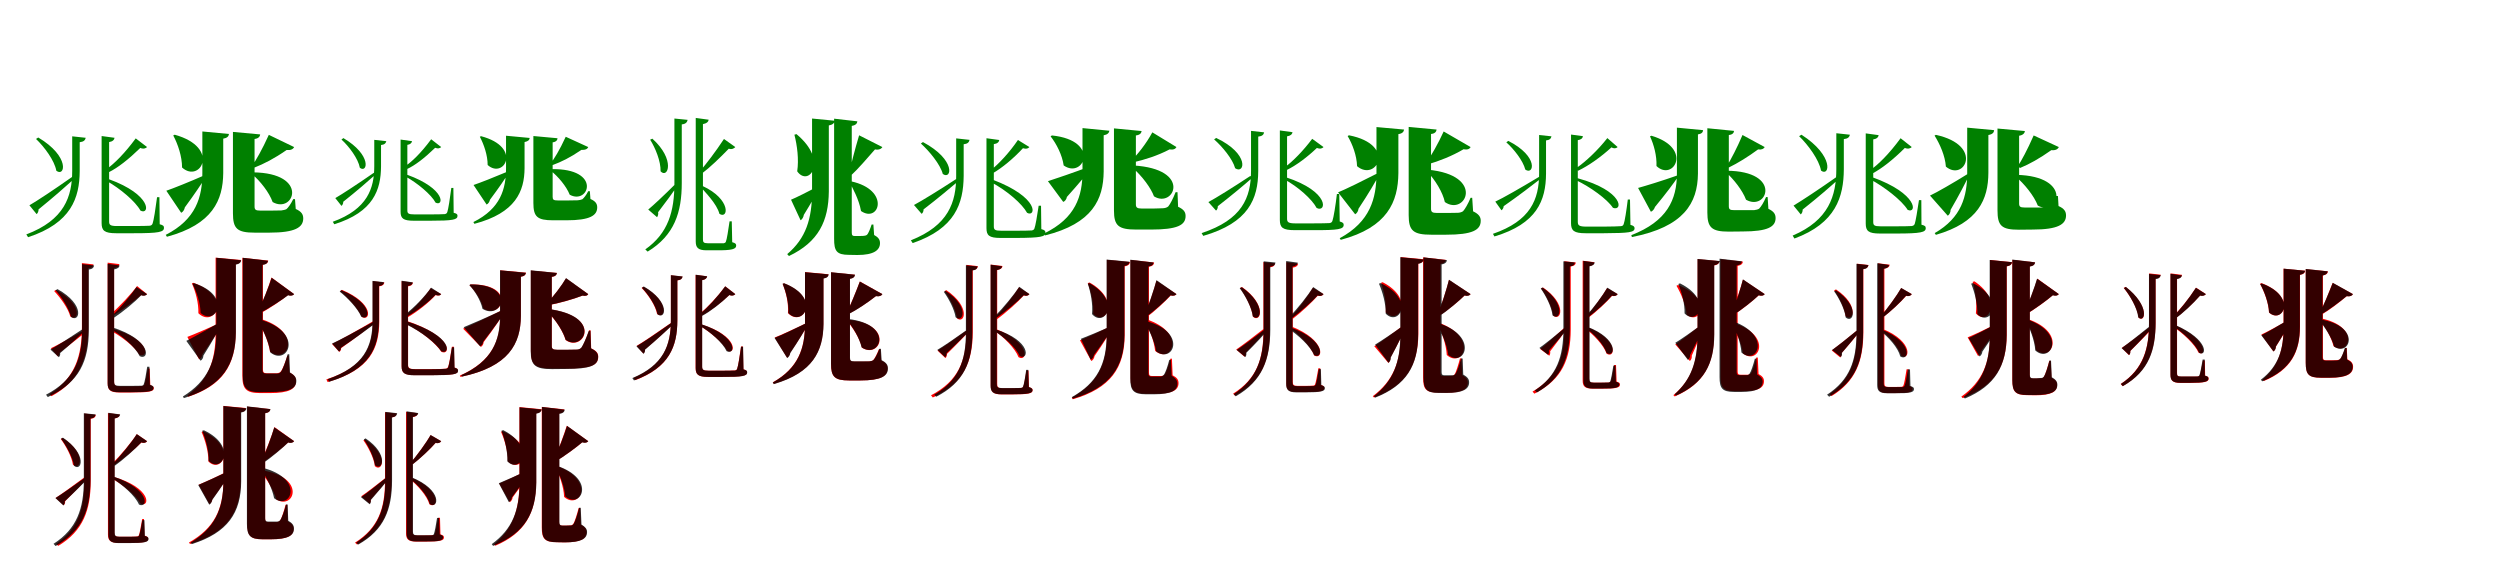 <?xml version="1.0" encoding="UTF-8"?>
<svg width="1700" height="400" xmlns="http://www.w3.org/2000/svg">
<rect width="100%" height="100%" fill="white"/>
<g fill="green" transform="translate(100 100) scale(0.1 -0.1)"><path d="M0.0 -0.0 -77.0 59.0C-152.0 -43.0 -223.0 -113.0 -275.0 -150.0L-260.0 -171.0C-199.0 -141.0 -126.0 -84.0 -46.0 -6.0C-24.0 -15.0 -9.0 -9.0 0.0 0.0ZM-261.0 -218.0 -272.0 -232.0C-185.0 -281.0 -79.0 -369.0 -45.0 -432.0C19.0 -466.0 36.0 -325.0 -261.0 -218.0ZM-740.0 65.0 -755.0 55.0C-699.0 2.0 -629.0 -92.0 -617.0 -161.0C-558.0 -207.0 -521.0 -65.0 -740.0 65.0ZM-800.0 -396.0 -751.0 -456.0C-743.0 -450.0 -737.0 -435.0 -738.0 -424.0C-637.0 -342.0 -555.0 -270.0 -500.0 -220.0L-511.0 -204.0C-630.0 -288.0 -751.0 -368.0 -800.0 -396.0ZM-221.0 63.0 -309.0 75.0V-517.0C-309.0 -568.0 -290.0 -586.0 -210.0 -586.0H-90.0C82.0 -586.0 115.0 -578.0 115.0 -549.0C115.0 -537.0 110.0 -531.0 86.0 -525.0L84.0 -341.0H68.0C58.0 -419.0 45.0 -501.0 38.0 -519.0C34.0 -530.0 29.0 -533.0 18.0 -535.0C1.0 -536.0 -37.0 -537.0 -94.0 -537.0H-204.0C-251.0 -537.0 -258.0 -529.0 -258.0 -506.0V34.0C-235.0 37.0 -223.0 49.0 -221.0 63.0ZM-417.0 63.0 -509.0 73.0V-161.0C-509.0 -337.0 -562.0 -496.0 -821.0 -594.0L-809.0 -613.0C-516.0 -517.0 -459.0 -346.0 -458.0 -163.0V33.0C-431.0 36.0 -421.0 46.0 -417.0 63.0Z"/></g>
<g fill="green" transform="translate(200 100) scale(0.1 -0.1)"><path d="M0.0 0.0 -172.0 83.0C-218.0 -19.0 -259.0 -89.0 -287.0 -130.0L-271.0 -140.0C-205.0 -114.0 -136.0 -79.0 -51.0 -20.0C-24.0 -23.0 -7.0 -15.0 0.0 0.0ZM-281.0 -172.0 -289.0 -181.0C-230.0 -231.0 -169.0 -309.0 -146.0 -374.0C-1.0 -457.0 107.0 -176.0 -281.0 -172.0ZM-812.0 84.0 -822.0 79.0C-790.0 19.0 -762.0 -64.0 -762.0 -139.0C-640.0 -250.0 -496.0 -4.0 -812.0 84.0ZM-869.0 -297.0 -768.0 -447.0C-755.0 -441.0 -746.0 -426.0 -743.0 -410.0C-675.0 -318.0 -627.0 -245.0 -598.0 -199.0L-603.0 -189.0C-712.0 -237.0 -822.0 -281.0 -869.0 -297.0ZM-231.0 86.0 -416.0 103.0V-450.0C-416.0 -555.0 -388.0 -582.0 -268.0 -582.0H-169.0C8.0 -582.0 62.0 -546.0 62.0 -485.0C62.0 -457.0 49.0 -438.0 11.0 -421.0L6.0 -354.0H-6.0C-22.0 -387.0 -40.0 -412.0 -52.0 -422.0C-61.0 -427.0 -74.0 -429.0 -87.0 -431.0C-101.0 -431.0 -126.0 -432.0 -152.0 -432.0H-231.0C-261.0 -432.0 -269.0 -426.0 -269.0 -404.0V55.0C-243.0 58.0 -232.0 71.0 -231.0 86.0ZM-443.0 89.0 -624.0 106.0V-176.0C-624.0 -340.0 -667.0 -492.0 -873.0 -597.0L-865.0 -610.0C-553.0 -526.0 -484.0 -360.0 -482.0 -177.0V57.0C-454.0 62.0 -445.0 73.0 -443.0 89.0Z"/></g>
<g fill="green" transform="translate(300 100) scale(0.1 -0.1)"><path d="M0.0 0.0 -68.0 53.0C-138.0 -42.0 -200.0 -100.0 -244.0 -130.0L-231.0 -149.0C-179.0 -125.0 -115.0 -77.0 -41.0 -5.0C-21.0 -13.0 -8.0 -8.0 0.0 0.0ZM-232.0 -188.0 -241.0 -201.0C-163.0 -244.0 -68.0 -322.0 -38.0 -378.0C19.0 -407.0 33.0 -284.0 -232.0 -188.0ZM-665.0 61.0 -678.0 51.0C-627.0 5.0 -564.0 -79.0 -553.0 -141.0C-501.0 -181.0 -469.0 -55.0 -665.0 61.0ZM-720.0 -347.0 -678.0 -400.0C-671.0 -395.0 -665.0 -382.0 -666.0 -372.0C-574.0 -299.0 -499.0 -234.0 -449.0 -189.0L-458.0 -175.0C-566.0 -250.0 -676.0 -322.0 -720.0 -347.0ZM-198.0 40.0 -276.0 51.0V-440.0C-276.0 -485.0 -258.0 -501.0 -186.0 -501.0H-76.0C81.0 -501.0 111.0 -494.0 111.0 -468.0C111.0 -457.0 106.0 -452.0 85.0 -447.0L83.0 -278.0H69.0C60.0 -350.0 48.0 -424.0 42.0 -441.0C39.0 -451.0 34.0 -454.0 24.0 -456.0C8.0 -457.0 -27.0 -458.0 -79.0 -458.0H-181.0C-224.0 -458.0 -230.0 -451.0 -230.0 -430.0V15.0C-211.0 17.0 -200.0 28.0 -198.0 40.0ZM-373.0 40.0 -455.0 49.0V-130.0C-455.0 -281.0 -501.0 -422.0 -737.0 -508.0L-727.0 -525.0C-460.0 -442.0 -410.0 -290.0 -409.0 -132.0V14.0C-386.0 16.0 -377.0 25.0 -373.0 40.0Z"/></g>
<g fill="green" transform="translate(400 100) scale(0.1 -0.1)"><path d="M0.0 0.0 -153.0 70.0C-196.0 -24.0 -232.0 -80.0 -256.0 -112.0L-241.0 -122.0C-184.0 -101.0 -125.0 -73.0 -46.0 -19.0C-21.0 -21.0 -6.0 -14.0 0.0 0.0ZM-251.0 -150.0 -258.0 -158.0C-204.0 -200.0 -148.0 -268.0 -126.0 -324.0C4.0 -396.0 97.0 -144.0 -251.0 -150.0ZM-729.0 74.0 -737.0 70.0C-709.0 17.0 -684.0 -56.0 -684.0 -122.0C-574.0 -221.0 -445.0 -1.0 -729.0 74.0ZM-780.0 -258.0 -691.0 -391.0C-679.0 -385.0 -671.0 -372.0 -668.0 -358.0C-608.0 -278.0 -565.0 -214.0 -539.0 -174.0L-544.0 -165.0C-641.0 -206.0 -738.0 -244.0 -780.0 -258.0ZM-209.0 60.0 -373.0 75.0V-380.0C-373.0 -474.0 -347.0 -498.0 -239.0 -498.0H-148.0C13.0 -498.0 61.0 -465.0 61.0 -410.0C61.0 -385.0 49.0 -368.0 15.0 -353.0L11.0 -300.0H0.0C-14.0 -328.0 -30.0 -347.0 -40.0 -355.0C-49.0 -359.0 -60.0 -361.0 -72.0 -362.0C-85.0 -362.0 -109.0 -363.0 -133.0 -363.0H-207.0C-235.0 -363.0 -242.0 -358.0 -242.0 -339.0V32.0C-219.0 35.0 -209.0 47.0 -209.0 60.0ZM-398.0 62.0 -559.0 77.0V-143.0C-559.0 -283.0 -595.0 -418.0 -781.0 -510.0L-774.0 -522.0C-493.0 -448.0 -434.0 -300.0 -433.0 -144.0V34.0C-408.0 39.0 -400.0 48.0 -398.0 62.0Z"/></g>
<g fill="green" transform="translate(500 100) scale(0.1 -0.1)"><path d="M0.0 -0.0 -77.0 55.0C-134.0 -32.0 -198.0 -115.0 -240.0 -164.0L-226.0 -179.0C-173.0 -139.0 -108.0 -77.0 -44.0 -11.0C-24.0 -19.0 -6.0 -8.0 0.0 0.0ZM-222.0 -265.0 -235.0 -272.0C-207.0 -305.0 -125.0 -386.0 -108.0 -454.0C-46.0 -494.0 -27.0 -355.0 -222.0 -265.0ZM-564.0 57.0 -579.0 50.0C-544.0 -5.0 -506.0 -97.0 -508.0 -165.0C-458.0 -218.0 -405.0 -86.0 -564.0 57.0ZM-592.0 -425.0 -532.0 -477.0C-526.0 -469.0 -522.0 -454.0 -525.0 -443.0C-470.0 -371.0 -423.0 -307.0 -395.0 -266.0L-408.0 -252.0C-482.0 -326.0 -558.0 -397.0 -592.0 -425.0ZM-181.0 186.0 -269.0 198.0V-641.0C-269.0 -682.0 -255.0 -702.0 -196.0 -702.0H-131.0C-22.0 -703.0 6.0 -694.0 6.0 -670.0C6.0 -658.0 1.0 -653.0 -21.0 -647.0L-24.0 -505.0H-39.0C-47.0 -561.0 -58.0 -632.0 -64.0 -643.0C-67.0 -651.0 -71.0 -652.0 -78.0 -654.0C-88.0 -654.0 -106.0 -654.0 -135.0 -654.0H-188.0C-215.0 -654.0 -220.0 -647.0 -220.0 -627.0V156.0C-194.0 161.0 -183.0 172.0 -181.0 186.0ZM-324.0 185.0 -414.0 194.0V-244.0C-414.0 -438.0 -456.0 -586.0 -612.0 -696.0L-596.0 -711.0C-413.0 -600.0 -364.0 -442.0 -364.0 -245.0V154.0C-337.0 157.0 -328.0 168.0 -324.0 185.0Z"/></g>
<g fill="green" transform="translate(600 100) scale(0.1 -0.1)"><path d="M0.0 0.0 -158.0 80.0C-187.0 -16.0 -214.0 -125.0 -230.0 -190.0L-217.0 -197.0C-162.0 -146.0 -103.0 -76.0 -50.0 -16.0C-26.0 -21.0 -7.0 -13.0 0.0 0.0ZM-213.0 -233.0 -223.0 -237.0C-204.0 -278.0 -160.0 -351.0 -145.0 -435.0C-22.0 -520.0 58.0 -292.0 -213.0 -233.0ZM-584.0 88.0 -598.0 84.0C-579.0 10.0 -567.0 -85.0 -579.0 -165.0C-502.0 -275.0 -361.0 -97.0 -584.0 88.0ZM-621.0 -358.0 -556.0 -498.0C-544.0 -491.0 -536.0 -475.0 -534.0 -461.0C-485.0 -382.0 -446.0 -312.0 -424.0 -273.0L-429.0 -262.0C-508.0 -305.0 -589.0 -345.0 -621.0 -358.0ZM-170.0 175.0 -328.0 193.0V-624.0C-328.0 -706.0 -312.0 -733.0 -227.0 -733.0L-170.0 -734.0C-56.0 -734.0 -16.0 -700.0 -16.0 -653.0C-16.0 -629.0 -28.0 -613.0 -56.0 -598.0L-61.0 -527.0H-73.0C-81.0 -552.0 -95.0 -589.0 -105.0 -597.0C-111.0 -602.0 -120.0 -603.0 -128.0 -604.0C-135.0 -604.0 -147.0 -605.0 -159.0 -605.0H-187.0C-204.0 -605.0 -208.0 -599.0 -208.0 -580.0V144.0C-181.0 148.0 -171.0 161.0 -170.0 175.0ZM-324.0 179.0 -478.0 194.0V-301.0C-478.0 -488.0 -520.0 -621.0 -647.0 -728.0L-635.0 -741.0C-433.0 -645.0 -366.0 -502.0 -364.0 -302.0V147.0C-336.0 152.0 -327.0 163.0 -324.0 179.0Z"/></g>
<g fill="green" transform="translate(700 100) scale(0.1 -0.1)"><path d="M0.0 0.0 -78.0 48.0C-136.0 -37.0 -208.0 -115.0 -267.0 -161.0L-252.0 -180.0C-184.0 -141.0 -108.0 -77.0 -44.0 -8.0C-20.0 -15.0 -9.0 -10.0 0.0 0.0ZM-252.0 -221.0 -262.0 -238.0C-149.0 -298.0 -49.0 -387.0 -16.0 -447.0C44.0 -481.0 73.0 -344.0 -252.0 -221.0ZM-724.0 34.0 -738.0 24.0C-681.0 -27.0 -606.0 -118.0 -589.0 -183.0C-529.0 -226.0 -496.0 -88.0 -724.0 34.0ZM-785.0 -394.0 -733.0 -454.0C-725.0 -449.0 -719.0 -436.0 -720.0 -424.0C-617.0 -345.0 -536.0 -276.0 -480.0 -229.0L-491.0 -213.0C-612.0 -292.0 -734.0 -367.0 -785.0 -394.0ZM-205.0 48.0 -292.0 60.0V-551.0C-292.0 -600.0 -275.0 -618.0 -197.0 -618.0H-86.0C77.0 -617.0 109.0 -610.0 109.0 -582.0C109.0 -570.0 104.0 -564.0 81.0 -558.0L79.0 -399.0H63.0C53.0 -466.0 41.0 -537.0 34.0 -554.0C30.0 -563.0 25.0 -565.0 16.0 -567.0C0.0 -568.0 -37.0 -569.0 -89.0 -569.0H-191.0C-235.0 -569.0 -242.0 -562.0 -242.0 -539.0V20.0C-218.0 23.0 -207.0 34.0 -205.0 48.0ZM-407.0 49.0 -498.0 59.0V-197.0C-498.0 -375.0 -550.0 -533.0 -806.0 -634.0L-794.0 -653.0C-504.0 -554.0 -449.0 -383.0 -447.0 -197.0V19.0C-420.0 22.0 -411.0 32.0 -407.0 49.0Z"/></g>
<g fill="green" transform="translate(800 100) scale(0.1 -0.1)"><path d="M0.0 0.0 -164.0 100.0C-207.0 21.0 -264.0 -50.0 -308.0 -93.0L-294.0 -104.0C-216.0 -86.0 -129.0 -59.0 -47.0 -16.0C-21.0 -20.0 -7.0 -13.0 0.0 0.0ZM-296.0 -125.0 -304.0 -136.0C-231.0 -198.0 -172.0 -282.0 -153.0 -335.0C-19.0 -420.0 113.0 -148.0 -296.0 -125.0ZM-847.0 79.0 -856.0 73.0C-816.0 22.0 -777.0 -54.0 -767.0 -125.0C-632.0 -220.0 -512.0 44.0 -847.0 79.0ZM-874.0 -232.0 -770.0 -373.0C-757.0 -368.0 -748.0 -355.0 -745.0 -339.0C-665.0 -250.0 -611.0 -185.0 -576.0 -139.0L-581.0 -129.0C-702.0 -175.0 -822.0 -215.0 -874.0 -232.0ZM-237.0 109.0 -425.0 127.0V-431.0C-425.0 -535.0 -395.0 -561.0 -273.0 -561.0H-173.0C6.0 -561.0 62.0 -531.0 62.0 -469.0C62.0 -442.0 50.0 -424.0 11.0 -406.0L7.0 -307.0H-6.0C-24.0 -353.0 -44.0 -390.0 -56.0 -404.0C-66.0 -412.0 -77.0 -415.0 -91.0 -416.0C-105.0 -416.0 -130.0 -418.0 -156.0 -418.0H-237.0C-267.0 -418.0 -276.0 -411.0 -276.0 -390.0V79.0C-249.0 82.0 -239.0 94.0 -237.0 109.0ZM-456.0 111.0 -639.0 129.0V-166.0C-639.0 -333.0 -685.0 -484.0 -901.0 -588.0L-894.0 -601.0C-570.0 -520.0 -497.0 -355.0 -495.0 -167.0V80.0C-468.0 85.0 -459.0 96.0 -456.0 111.0Z"/></g>
<g fill="green" transform="translate(900 100) scale(0.1 -0.1)"><path d="M0.0 -0.0 -77.0 56.0C-137.0 -24.0 -208.0 -97.0 -263.0 -137.0L-250.0 -156.0C-184.0 -124.0 -110.0 -68.0 -45.0 -6.0C-22.0 -15.0 -8.0 -9.0 0.0 0.0ZM-257.0 -205.0 -267.0 -219.0C-173.0 -270.0 -79.0 -354.0 -47.0 -414.0C20.0 -450.0 47.0 -304.0 -257.0 -205.0ZM-730.0 62.0 -744.0 52.0C-689.0 4.0 -618.0 -81.0 -601.0 -144.0C-536.0 -188.0 -500.0 -47.0 -730.0 62.0ZM-783.0 -374.0 -731.0 -432.0C-723.0 -427.0 -718.0 -413.0 -719.0 -402.0C-620.0 -325.0 -540.0 -258.0 -488.0 -212.0L-497.0 -196.0C-615.0 -274.0 -734.0 -348.0 -783.0 -374.0ZM-211.0 101.0 -297.0 113.0V-496.0C-297.0 -548.0 -277.0 -565.0 -196.0 -565.0H-72.0C105.0 -566.0 137.0 -558.0 137.0 -529.0C137.0 -518.0 133.0 -513.0 110.0 -506.0L107.0 -319.0H91.0C82.0 -398.0 68.0 -481.0 61.0 -500.0C58.0 -510.0 53.0 -515.0 41.0 -517.0C23.0 -518.0 -17.0 -519.0 -76.0 -519.0H-191.0C-241.0 -519.0 -248.0 -510.0 -248.0 -486.0V73.0C-225.0 76.0 -213.0 87.0 -211.0 101.0ZM-404.0 100.0 -493.0 110.0V-161.0C-493.0 -345.0 -554.0 -494.0 -829.0 -585.0L-818.0 -604.0C-510.0 -515.0 -445.0 -353.0 -444.0 -163.0V71.0C-417.0 74.0 -407.0 84.0 -404.0 100.0Z"/></g>
<g fill="green" transform="translate(1000 100) scale(0.1 -0.1)"><path d="M0.0 0.0 -183.0 106.0C-220.0 24.0 -268.0 -59.0 -303.0 -110.0L-292.0 -118.0C-213.0 -95.0 -126.0 -61.0 -48.0 -15.0C-22.0 -20.0 -6.0 -13.0 0.0 0.0ZM-290.0 -154.0 -298.0 -163.0C-239.0 -225.0 -189.0 -309.0 -175.0 -374.0C-34.0 -472.0 103.0 -191.0 -290.0 -154.0ZM-827.0 80.0 -836.0 75.0C-803.0 19.0 -774.0 -58.0 -772.0 -130.0C-642.0 -240.0 -499.0 16.0 -827.0 80.0ZM-901.0 -308.0 -785.0 -457.0C-772.0 -450.0 -764.0 -435.0 -762.0 -419.0C-693.0 -315.0 -645.0 -233.0 -618.0 -181.0L-622.0 -173.0C-737.0 -232.0 -852.0 -288.0 -901.0 -308.0ZM-231.0 119.0 -421.0 137.0V-463.0C-421.0 -569.0 -390.0 -596.0 -267.0 -596.0H-167.0C13.0 -596.0 69.0 -564.0 69.0 -501.0C69.0 -474.0 55.0 -455.0 17.0 -437.0L11.0 -345.0H0.0C-18.0 -388.0 -38.0 -422.0 -51.0 -436.0C-60.0 -443.0 -73.0 -446.0 -85.0 -447.0C-100.0 -447.0 -125.0 -448.0 -150.0 -448.0H-230.0C-261.0 -448.0 -269.0 -441.0 -269.0 -419.0V89.0C-243.0 91.0 -233.0 104.0 -231.0 119.0ZM-452.0 119.0 -640.0 136.0V-177.0C-640.0 -350.0 -683.0 -508.0 -890.0 -620.0L-883.0 -631.0C-565.0 -546.0 -493.0 -373.0 -491.0 -177.0V88.0C-463.0 92.0 -455.0 104.0 -452.0 119.0Z"/></g>
<g fill="green" transform="translate(1100 100) scale(0.1 -0.1)"><path d="M0.0 0.0 -70.0 61.0C-135.0 -22.0 -217.0 -99.0 -281.0 -143.0L-269.0 -161.0C-197.0 -127.0 -113.0 -67.0 -42.0 -2.0C-23.0 -13.0 -8.0 -8.0 0.0 0.0ZM-272.0 -212.0 -281.0 -226.0C-187.0 -271.0 -72.0 -353.0 -32.0 -413.0C37.0 -440.0 43.0 -298.0 -272.0 -212.0ZM-744.0 42.0 -757.0 32.0C-707.0 -12.0 -643.0 -93.0 -628.0 -153.0C-570.0 -195.0 -534.0 -64.0 -744.0 42.0ZM-832.0 -371.0 -790.0 -430.0C-782.0 -425.0 -775.0 -412.0 -775.0 -402.0C-669.0 -328.0 -585.0 -263.0 -527.0 -218.0L-535.0 -203.0C-658.0 -277.0 -782.0 -348.0 -832.0 -371.0ZM-236.0 74.0 -317.0 85.0V-518.0C-317.0 -569.0 -296.0 -586.0 -218.0 -586.0H-93.0C80.0 -585.0 115.0 -580.0 115.0 -552.0C115.0 -541.0 109.0 -535.0 87.0 -529.0L84.0 -357.0H69.0C60.0 -432.0 48.0 -507.0 41.0 -524.0C37.0 -534.0 33.0 -537.0 21.0 -538.0C4.0 -539.0 -37.0 -541.0 -97.0 -541.0H-212.0C-263.0 -541.0 -271.0 -532.0 -271.0 -508.0V47.0C-249.0 50.0 -238.0 60.0 -236.0 74.0ZM-450.0 73.0 -534.0 82.0V-179.0C-534.0 -357.0 -593.0 -502.0 -848.0 -590.0L-838.0 -608.0C-550.0 -522.0 -488.0 -364.0 -487.0 -181.0V45.0C-462.0 48.0 -453.0 58.0 -450.0 73.0Z"/></g>
<g fill="green" transform="translate(1200 100) scale(0.1 -0.1)"><path d="M0.0 0.0 -151.0 82.0C-186.0 -1.0 -229.0 -84.0 -259.0 -132.0L-246.0 -140.0C-182.0 -109.0 -113.0 -66.0 -45.0 -16.0C-22.0 -20.0 -6.0 -12.0 0.0 0.0ZM-260.0 -161.0 -266.0 -169.0C-209.0 -220.0 -151.0 -295.0 -127.0 -358.0C17.0 -441.0 124.0 -163.0 -260.0 -161.0ZM-770.0 77.0 -780.0 73.0C-754.0 17.0 -733.0 -59.0 -736.0 -129.0C-623.0 -237.0 -483.0 -9.0 -770.0 77.0ZM-861.0 -278.0 -774.0 -440.0C-761.0 -435.0 -751.0 -422.0 -746.0 -407.0C-671.0 -316.0 -618.0 -245.0 -588.0 -200.0L-591.0 -192.0C-701.0 -231.0 -814.0 -265.0 -861.0 -278.0ZM-209.0 110.0 -390.0 128.0V-445.0C-390.0 -547.0 -361.0 -575.0 -245.0 -575.0L-150.0 -574.0C21.0 -574.0 74.0 -542.0 74.0 -483.0C74.0 -455.0 61.0 -437.0 25.0 -420.0L20.0 -340.0H9.0C-7.0 -378.0 -25.0 -406.0 -38.0 -419.0C-47.0 -425.0 -59.0 -427.0 -72.0 -429.0C-85.0 -429.0 -108.0 -429.0 -132.0 -429.0H-207.0C-236.0 -429.0 -244.0 -424.0 -244.0 -402.0V82.0C-220.0 84.0 -209.0 96.0 -209.0 110.0ZM-419.0 115.0 -597.0 132.0V-180.0C-597.0 -358.0 -664.0 -505.0 -907.0 -599.0L-903.0 -612.0C-550.0 -543.0 -456.0 -381.0 -454.0 -181.0V86.0C-428.0 90.0 -420.0 101.0 -419.0 115.0Z"/></g>
<g fill="green" transform="translate(1300 100) scale(0.1 -0.1)"><path d="M0.0 0.0 -76.0 60.0C-152.0 -44.0 -228.0 -120.0 -285.0 -159.0L-268.0 -180.0C-205.0 -147.0 -127.0 -86.0 -47.0 -6.0C-25.0 -15.0 -9.0 -9.0 0.0 0.0ZM-271.0 -204.0 -283.0 -219.0C-187.0 -270.0 -68.0 -362.0 -28.0 -427.0C36.0 -457.0 45.0 -317.0 -271.0 -204.0ZM-750.0 84.0 -766.0 74.0C-706.0 16.0 -630.0 -86.0 -617.0 -160.0C-559.0 -205.0 -525.0 -61.0 -750.0 84.0ZM-804.0 -398.0 -755.0 -458.0C-747.0 -452.0 -741.0 -438.0 -742.0 -425.0C-635.0 -340.0 -548.0 -265.0 -490.0 -211.0L-501.0 -196.0C-626.0 -284.0 -753.0 -368.0 -804.0 -398.0ZM-225.0 81.0 -313.0 93.0V-520.0C-313.0 -570.0 -295.0 -588.0 -217.0 -588.0H-103.0C63.0 -588.0 95.0 -579.0 95.0 -552.0C95.0 -539.0 90.0 -534.0 66.0 -528.0L65.0 -361.0H49.0C39.0 -431.0 26.0 -506.0 20.0 -523.0C15.0 -533.0 10.0 -535.0 0.0 -537.0C-16.0 -538.0 -52.0 -539.0 -106.0 -539.0H-211.0C-256.0 -539.0 -262.0 -532.0 -262.0 -508.0V52.0C-239.0 55.0 -227.0 67.0 -225.0 81.0ZM-421.0 84.0 -513.0 94.0V-149.0C-513.0 -330.0 -563.0 -497.0 -810.0 -602.0L-798.0 -622.0C-516.0 -518.0 -463.0 -338.0 -462.0 -151.0V54.0C-435.0 57.0 -424.0 67.0 -421.0 84.0Z"/></g>
<g fill="green" transform="translate(1400 100) scale(0.1 -0.1)"><path d="M0.0 0.0 -171.0 79.0C-215.0 -21.0 -253.0 -91.0 -280.0 -132.0L-263.0 -142.0C-200.0 -116.0 -133.0 -79.0 -51.0 -21.0C-23.0 -24.0 -7.0 -15.0 0.0 0.0ZM-288.0 -189.0 -296.0 -198.0C-234.0 -250.0 -168.0 -332.0 -143.0 -398.0C0.0 -477.0 100.0 -198.0 -288.0 -189.0ZM-836.0 83.0 -845.0 78.0C-809.0 21.0 -773.0 -60.0 -768.0 -133.0C-643.0 -238.0 -508.0 11.0 -836.0 83.0ZM-876.0 -330.0 -755.0 -467.0C-743.0 -459.0 -736.0 -443.0 -736.0 -427.0C-676.0 -324.0 -634.0 -241.0 -609.0 -190.0L-615.0 -180.0C-721.0 -246.0 -829.0 -308.0 -876.0 -330.0ZM-231.0 109.0 -417.0 126.0V-430.0C-417.0 -535.0 -390.0 -562.0 -272.0 -562.0L-177.0 -561.0C-5.0 -561.0 49.0 -525.0 49.0 -465.0C49.0 -437.0 36.0 -418.0 -2.0 -401.0L-6.0 -333.0H-18.0C-34.0 -366.0 -52.0 -392.0 -64.0 -401.0C-73.0 -407.0 -85.0 -408.0 -98.0 -411.0C-111.0 -411.0 -135.0 -411.0 -159.0 -411.0H-234.0C-262.0 -411.0 -270.0 -405.0 -270.0 -384.0V77.0C-244.0 81.0 -232.0 94.0 -231.0 109.0ZM-440.0 115.0 -623.0 132.0V-174.0C-623.0 -335.0 -661.0 -480.0 -844.0 -585.0L-836.0 -597.0C-546.0 -513.0 -480.0 -355.0 -479.0 -175.0V82.0C-450.0 87.0 -441.0 99.0 -440.0 115.0Z"/></g>
<g fill="red" transform="translate(100 200) scale(0.1 -0.1)"><path d="M0.0 0.0 -68.0 55.0C-104.0 5.0 -187.0 -85.0 -251.0 -140.0L-240.0 -151.0C-167.0 -109.0 -84.0 -45.0 -40.0 -6.0C-22.0 -14.0 -5.0 -8.0 0.0 0.0ZM-244.0 -233.0 -254.0 -245.0C-182.0 -282.0 -85.0 -355.0 -52.0 -412.0C14.0 -441.0 24.0 -304.0 -244.0 -233.0ZM-619.0 29.0 -632.0 21.0C-590.0 -23.0 -536.0 -97.0 -522.0 -152.0C-467.0 -192.0 -430.0 -72.0 -619.0 29.0ZM-654.0 -368.0 -607.0 -423.0C-599.0 -418.0 -594.0 -408.0 -594.0 -397.0C-516.0 -338.0 -455.0 -288.0 -414.0 -256.0L-421.0 -242.0C-517.0 -296.0 -613.0 -349.0 -654.0 -368.0ZM-188.0 204.0 -268.0 214.0V-607.0C-268.0 -650.0 -252.0 -669.0 -188.0 -669.0H-107.0C17.0 -669.0 46.0 -662.0 46.0 -640.0C46.0 -629.0 40.0 -625.0 22.0 -619.0L18.0 -506.0H5.0C-3.0 -552.0 -14.0 -607.0 -19.0 -617.0C-23.0 -622.0 -26.0 -624.0 -35.0 -625.0C-45.0 -626.0 -73.0 -627.0 -109.0 -627.0H-183.0C-219.0 -627.0 -224.0 -619.0 -224.0 -596.0V177.0C-199.0 181.0 -190.0 190.0 -188.0 204.0ZM-364.0 202.0 -443.0 211.0V-223.0C-443.0 -423.0 -491.0 -573.0 -664.0 -680.0L-650.0 -694.0C-452.0 -587.0 -400.0 -426.0 -399.0 -223.0V175.0C-374.0 178.0 -366.0 188.0 -364.0 202.0Z"/></g>
<g fill="black" opacity=".8" transform="translate(100 200) scale(0.1 -0.1)"><path d="M0.0 0.0 -72.0 48.0C-103.0 1.0 -181.0 -95.0 -246.0 -155.0L-234.0 -167.0C-160.0 -118.0 -78.0 -49.0 -40.0 -8.0C-20.0 -16.0 -5.0 -8.0 0.0 0.0ZM-239.0 -225.0 -249.0 -237.0C-168.0 -283.0 -79.0 -361.0 -50.0 -422.0C16.0 -455.0 38.0 -313.0 -239.0 -225.0ZM-609.0 34.0 -622.0 26.0C-582.0 -19.0 -530.0 -98.0 -517.0 -155.0C-459.0 -198.0 -417.0 -73.0 -609.0 34.0ZM-657.0 -377.0 -600.0 -429.0C-594.0 -424.0 -589.0 -413.0 -591.0 -401.0C-514.0 -336.0 -454.0 -279.0 -416.0 -242.0L-424.0 -229.0C-519.0 -292.0 -615.0 -354.0 -657.0 -377.0ZM-187.0 195.0 -268.0 206.0V-606.0C-268.0 -649.0 -252.0 -667.0 -189.0 -667.0H-109.0C15.0 -667.0 44.0 -661.0 44.0 -638.0C44.0 -627.0 39.0 -623.0 19.0 -616.0L16.0 -494.0H1.0C-6.0 -544.0 -17.0 -602.0 -23.0 -614.0C-26.0 -620.0 -29.0 -622.0 -37.0 -623.0C-49.0 -623.0 -75.0 -624.0 -112.0 -624.0H-183.0C-218.0 -624.0 -224.0 -617.0 -224.0 -593.0V168.0C-199.0 173.0 -189.0 181.0 -187.0 195.0ZM-360.0 195.0 -442.0 204.0V-245.0C-442.0 -447.0 -496.0 -584.0 -687.0 -684.0L-675.0 -700.0C-456.0 -600.0 -397.0 -449.0 -396.0 -245.0V167.0C-371.0 170.0 -362.0 181.0 -360.0 195.0Z"/></g>
<g fill="red" transform="translate(200 200) scale(0.1 -0.1)"><path d="M0.0 0.0 -154.0 113.0C-170.0 59.0 -216.0 -61.0 -250.0 -134.0L-244.0 -139.0C-170.0 -100.0 -81.0 -39.0 -41.0 -6.0C-21.0 -14.0 -6.0 -8.0 0.0 0.0ZM-244.0 -164.0 -253.0 -169.0C-216.0 -231.0 -176.0 -315.0 -164.0 -391.0C-44.0 -486.0 68.0 -250.0 -244.0 -164.0ZM-685.0 77.0 -695.0 73.0C-670.0 16.0 -649.0 -60.0 -651.0 -130.0C-546.0 -233.0 -413.0 -22.0 -685.0 77.0ZM-726.0 -291.0 -646.0 -444.0C-634.0 -438.0 -625.0 -424.0 -623.0 -410.0C-557.0 -317.0 -511.0 -240.0 -486.0 -195.0L-488.0 -188.0C-585.0 -233.0 -686.0 -276.0 -726.0 -291.0ZM-176.0 228.0 -352.0 247.0V-554.0C-352.0 -645.0 -327.0 -673.0 -230.0 -673.0H-165.0C-35.0 -673.0 13.0 -646.0 13.0 -591.0C13.0 -566.0 1.0 -549.0 -32.0 -532.0L-37.0 -419.0H-46.0C-60.0 -463.0 -78.0 -511.0 -91.0 -527.0C-98.0 -535.0 -108.0 -537.0 -116.0 -538.0C-125.0 -538.0 -137.0 -538.0 -149.0 -538.0H-187.0C-206.0 -538.0 -212.0 -531.0 -212.0 -512.0V200.0C-186.0 204.0 -177.0 215.0 -176.0 228.0ZM-361.0 232.0 -534.0 248.0V-266.0C-534.0 -457.0 -586.0 -586.0 -726.0 -689.0L-720.0 -698.0C-484.0 -620.0 -399.0 -479.0 -397.0 -266.0V203.0C-371.0 207.0 -363.0 218.0 -361.0 232.0Z"/></g>
<g fill="black" opacity=".8" transform="translate(200 200) scale(0.1 -0.1)"><path d="M0.0 0.0 -153.0 111.0C-167.0 62.0 -215.0 -57.0 -252.0 -131.0L-246.0 -136.0C-171.0 -97.0 -81.0 -38.0 -41.0 -8.0C-19.0 -15.0 -5.0 -8.0 0.0 0.0ZM-243.0 -170.0 -251.0 -177.0C-210.0 -242.0 -171.0 -327.0 -162.0 -396.0C-46.0 -494.0 80.0 -258.0 -243.0 -170.0ZM-680.0 74.0 -691.0 70.0C-663.0 15.0 -637.0 -60.0 -636.0 -128.0C-532.0 -221.0 -416.0 -11.0 -680.0 74.0ZM-733.0 -318.0 -636.0 -453.0C-624.0 -446.0 -617.0 -432.0 -617.0 -418.0C-554.0 -318.0 -509.0 -238.0 -485.0 -188.0L-488.0 -181.0C-589.0 -241.0 -691.0 -297.0 -733.0 -318.0ZM-178.0 227.0 -349.0 247.0V-552.0C-349.0 -639.0 -325.0 -667.0 -229.0 -667.0L-163.0 -666.0C-32.0 -666.0 15.0 -642.0 15.0 -590.0C15.0 -566.0 2.0 -551.0 -28.0 -533.0L-33.0 -409.0H-44.0C-58.0 -458.0 -76.0 -511.0 -89.0 -527.0C-96.0 -537.0 -104.0 -540.0 -113.0 -540.0C-122.0 -540.0 -136.0 -540.0 -148.0 -540.0H-189.0C-209.0 -540.0 -215.0 -533.0 -215.0 -515.0V199.0C-189.0 201.0 -180.0 213.0 -178.0 227.0ZM-360.0 230.0 -529.0 247.0V-258.0C-529.0 -456.0 -587.0 -591.0 -756.0 -696.0L-750.0 -707.0C-486.0 -626.0 -398.0 -478.0 -396.0 -258.0V201.0C-370.0 205.0 -362.0 217.0 -360.0 230.0Z"/></g>
<g fill="red" transform="translate(300 200) scale(0.1 -0.1)"><path d="M0.0 0.0 -71.0 40.0C-107.0 -14.0 -180.0 -96.0 -245.0 -147.0L-233.0 -161.0C-159.0 -118.0 -80.0 -54.0 -38.0 -7.0C-16.0 -13.0 -7.0 -10.0 0.0 0.0ZM-241.0 -180.0 -249.0 -197.0C-125.0 -258.0 -33.0 -340.0 1.0 -392.0C61.0 -423.0 92.0 -290.0 -241.0 -180.0ZM-675.0 29.0 -687.0 20.0C-634.0 -23.0 -562.0 -100.0 -540.0 -155.0C-480.0 -191.0 -451.0 -65.0 -675.0 29.0ZM-742.0 -339.0 -693.0 -393.0C-685.0 -388.0 -680.0 -378.0 -680.0 -367.0C-580.0 -297.0 -503.0 -237.0 -449.0 -195.0L-457.0 -181.0C-575.0 -250.0 -693.0 -316.0 -742.0 -339.0ZM-192.0 78.0 -269.0 88.0V-490.0C-269.0 -535.0 -252.0 -551.0 -179.0 -551.0H-71.0C85.0 -551.0 114.0 -545.0 114.0 -520.0C114.0 -510.0 109.0 -505.0 90.0 -499.0L87.0 -358.0H73.0C64.0 -418.0 53.0 -480.0 47.0 -495.0C43.0 -503.0 39.0 -506.0 30.0 -507.0C15.0 -509.0 -23.0 -510.0 -73.0 -510.0H-175.0C-219.0 -510.0 -225.0 -502.0 -225.0 -480.0V53.0C-203.0 55.0 -194.0 65.0 -192.0 78.0ZM-386.0 79.0 -465.0 88.0V-189.0C-465.0 -362.0 -525.0 -497.0 -781.0 -580.0L-772.0 -598.0C-484.0 -516.0 -423.0 -369.0 -421.0 -189.0V53.0C-397.0 56.0 -389.0 65.0 -386.0 79.0Z"/></g>
<g fill="black" opacity=".8" transform="translate(300 200) scale(0.1 -0.1)"><path d="M0.0 0.0 -69.0 44.0C-107.0 -11.0 -182.0 -91.0 -247.0 -140.0L-235.0 -154.0C-162.0 -114.0 -83.0 -52.0 -39.0 -5.0C-17.0 -13.0 -7.0 -9.0 0.0 0.0ZM-242.0 -183.0 -250.0 -200.0C-128.0 -257.0 -34.0 -336.0 1.0 -389.0C62.0 -416.0 88.0 -285.0 -242.0 -183.0ZM-679.0 27.0 -690.0 17.0C-638.0 -23.0 -566.0 -99.0 -544.0 -153.0C-484.0 -188.0 -457.0 -65.0 -679.0 27.0ZM-742.0 -336.0 -695.0 -390.0C-687.0 -387.0 -682.0 -377.0 -682.0 -365.0C-581.0 -298.0 -502.0 -239.0 -448.0 -199.0L-455.0 -185.0C-574.0 -251.0 -692.0 -314.0 -742.0 -336.0ZM-193.0 80.0 -269.0 91.0V-490.0C-269.0 -536.0 -251.0 -552.0 -179.0 -552.0H-71.0C85.0 -551.0 115.0 -546.0 115.0 -521.0C115.0 -510.0 110.0 -506.0 91.0 -500.0L88.0 -362.0H73.0C65.0 -421.0 54.0 -481.0 48.0 -497.0C45.0 -504.0 40.0 -507.0 31.0 -508.0C15.0 -509.0 -22.0 -511.0 -73.0 -511.0H-174.0C-219.0 -511.0 -226.0 -504.0 -226.0 -480.0V56.0C-205.0 58.0 -195.0 67.0 -193.0 80.0ZM-389.0 81.0 -467.0 90.0V-182.0C-467.0 -355.0 -523.0 -491.0 -771.0 -578.0L-762.0 -596.0C-483.0 -511.0 -425.0 -361.0 -423.0 -182.0V55.0C-399.0 58.0 -391.0 67.0 -389.0 81.0Z"/></g>
<g fill="red" transform="translate(400 200) scale(0.1 -0.1)"><path d="M0.0 0.0 -151.0 107.0C-178.0 61.0 -237.0 -18.0 -286.0 -68.0L-278.0 -77.0C-196.0 -62.0 -102.0 -35.0 -38.0 -10.0C-15.0 -15.0 -5.0 -9.0 0.0 0.0ZM-278.0 -101.0 -285.0 -112.0C-212.0 -182.0 -166.0 -267.0 -154.0 -312.0C-35.0 -401.0 113.0 -150.0 -278.0 -101.0ZM-800.0 66.0 -807.0 60.0C-768.0 22.0 -727.0 -40.0 -713.0 -98.0C-582.0 -176.0 -485.0 71.0 -800.0 66.0ZM-851.0 -235.0 -730.0 -359.0C-719.0 -353.0 -712.0 -340.0 -711.0 -326.0C-636.0 -227.0 -588.0 -154.0 -558.0 -104.0L-562.0 -97.0C-680.0 -157.0 -799.0 -213.0 -851.0 -235.0ZM-213.0 144.0 -390.0 160.0V-387.0C-390.0 -482.0 -359.0 -506.0 -245.0 -506.0H-152.0C15.0 -506.0 68.0 -485.0 68.0 -426.0C68.0 -402.0 57.0 -386.0 20.0 -369.0L16.0 -246.0H6.0C-14.0 -301.0 -33.0 -347.0 -46.0 -365.0C-55.0 -374.0 -65.0 -377.0 -77.0 -378.0C-90.0 -378.0 -113.0 -379.0 -136.0 -379.0H-212.0C-240.0 -379.0 -248.0 -372.0 -248.0 -353.0V117.0C-224.0 120.0 -215.0 130.0 -213.0 144.0ZM-423.0 146.0 -598.0 162.0V-146.0C-598.0 -314.0 -652.0 -457.0 -873.0 -554.0L-869.0 -563.0C-540.0 -495.0 -460.0 -338.0 -458.0 -146.0V118.0C-433.0 122.0 -425.0 132.0 -423.0 146.0Z"/></g>
<g fill="black" opacity=".8" transform="translate(400 200) scale(0.1 -0.1)"><path d="M0.0 0.0 -151.0 109.0C-178.0 61.0 -238.0 -19.0 -286.0 -68.0L-277.0 -76.0C-196.0 -61.0 -102.0 -34.0 -39.0 -10.0C-16.0 -15.0 -5.0 -9.0 0.0 0.0ZM-279.0 -100.0 -285.0 -110.0C-215.0 -179.0 -167.0 -262.0 -154.0 -310.0C-34.0 -398.0 109.0 -146.0 -279.0 -100.0ZM-802.0 66.0 -808.0 61.0C-771.0 21.0 -732.0 -40.0 -719.0 -100.0C-588.0 -182.0 -484.0 67.0 -802.0 66.0ZM-847.0 -225.0 -735.0 -355.0C-723.0 -348.0 -716.0 -337.0 -714.0 -323.0C-639.0 -226.0 -588.0 -155.0 -558.0 -106.0L-562.0 -99.0C-680.0 -154.0 -797.0 -205.0 -847.0 -225.0ZM-213.0 144.0 -391.0 162.0V-388.0C-391.0 -485.0 -360.0 -510.0 -246.0 -510.0L-154.0 -509.0C13.0 -509.0 67.0 -486.0 67.0 -427.0C67.0 -403.0 54.0 -386.0 19.0 -369.0L15.0 -250.0H4.0C-15.0 -304.0 -35.0 -347.0 -47.0 -364.0C-57.0 -374.0 -66.0 -377.0 -79.0 -377.0C-92.0 -377.0 -115.0 -378.0 -137.0 -378.0H-212.0C-240.0 -378.0 -248.0 -372.0 -248.0 -353.0V118.0C-224.0 120.0 -215.0 131.0 -213.0 144.0ZM-424.0 145.0 -600.0 162.0V-148.0C-600.0 -314.0 -651.0 -454.0 -863.0 -551.0L-859.0 -561.0C-540.0 -492.0 -459.0 -338.0 -458.0 -149.0V119.0C-433.0 122.0 -426.0 133.0 -424.0 145.0Z"/></g>
<g fill="red" transform="translate(500 200) scale(0.1 -0.1)"><path d="M0.0 0.0 -68.0 53.0C-122.0 -19.0 -189.0 -90.0 -238.0 -130.0L-227.0 -145.0C-168.0 -114.0 -99.0 -61.0 -40.0 -6.0C-21.0 -14.0 -6.0 -8.0 0.0 0.0ZM-230.0 -206.0 -240.0 -217.0C-174.0 -255.0 -84.0 -329.0 -55.0 -385.0C7.0 -416.0 21.0 -284.0 -230.0 -206.0ZM-624.0 50.0 -637.0 42.0C-594.0 -2.0 -542.0 -78.0 -532.0 -135.0C-479.0 -177.0 -440.0 -54.0 -624.0 50.0ZM-671.0 -352.0 -625.0 -404.0C-618.0 -398.0 -613.0 -386.0 -614.0 -376.0C-534.0 -308.0 -470.0 -249.0 -427.0 -209.0L-436.0 -195.0C-533.0 -263.0 -631.0 -329.0 -671.0 -352.0ZM-192.0 121.0 -270.0 131.0V-502.0C-270.0 -546.0 -253.0 -563.0 -186.0 -563.0H-90.0C51.0 -563.0 80.0 -556.0 80.0 -532.0C80.0 -522.0 75.0 -517.0 55.0 -511.0L52.0 -356.0H39.0C30.0 -421.0 19.0 -492.0 13.0 -506.0C10.0 -515.0 6.0 -518.0 -4.0 -519.0C-17.0 -520.0 -48.0 -521.0 -93.0 -521.0H-181.0C-220.0 -521.0 -226.0 -513.0 -226.0 -493.0V95.0C-204.0 98.0 -194.0 108.0 -192.0 121.0ZM-359.0 119.0 -438.0 128.0V-179.0C-438.0 -348.0 -487.0 -482.0 -692.0 -570.0L-680.0 -585.0C-448.0 -498.0 -395.0 -354.0 -394.0 -180.0V93.0C-370.0 96.0 -362.0 105.0 -359.0 119.0Z"/></g>
<g fill="black" opacity=".8" transform="translate(500 200) scale(0.1 -0.1)"><path d="M0.0 0.0 -69.0 53.0C-122.0 -21.0 -189.0 -93.0 -238.0 -134.0L-227.0 -149.0C-168.0 -117.0 -99.0 -63.0 -40.0 -6.0C-21.0 -15.0 -6.0 -8.0 0.0 0.0ZM-230.0 -205.0 -240.0 -216.0C-173.0 -255.0 -85.0 -330.0 -59.0 -388.0C3.0 -419.0 20.0 -288.0 -230.0 -205.0ZM-622.0 52.0 -635.0 43.0C-592.0 -1.0 -539.0 -79.0 -529.0 -137.0C-475.0 -179.0 -437.0 -56.0 -622.0 52.0ZM-672.0 -355.0 -624.0 -406.0C-617.0 -400.0 -612.0 -388.0 -614.0 -378.0C-535.0 -311.0 -470.0 -251.0 -429.0 -211.0L-437.0 -197.0C-533.0 -266.0 -631.0 -331.0 -672.0 -355.0ZM-191.0 121.0 -269.0 132.0V-503.0C-269.0 -547.0 -252.0 -563.0 -185.0 -563.0H-89.0C51.0 -564.0 81.0 -557.0 81.0 -532.0C81.0 -522.0 76.0 -517.0 56.0 -512.0L53.0 -358.0H39.0C31.0 -422.0 19.0 -492.0 13.0 -507.0C11.0 -515.0 7.0 -518.0 -3.0 -520.0C-17.0 -520.0 -48.0 -521.0 -92.0 -521.0H-180.0C-219.0 -521.0 -225.0 -514.0 -225.0 -492.0V95.0C-204.0 99.0 -193.0 108.0 -191.0 121.0ZM-358.0 120.0 -438.0 129.0V-177.0C-438.0 -349.0 -489.0 -483.0 -700.0 -571.0L-689.0 -587.0C-449.0 -500.0 -394.0 -355.0 -394.0 -178.0V94.0C-370.0 96.0 -361.0 106.0 -358.0 120.0Z"/></g>
<g fill="red" transform="translate(600 200) scale(0.1 -0.1)"><path d="M0.0 0.0 -153.0 86.0C-182.0 9.0 -218.0 -77.0 -243.0 -129.0L-232.0 -136.0C-170.0 -104.0 -102.0 -59.0 -43.0 -13.0C-21.0 -18.0 -6.0 -11.0 0.0 0.0ZM-234.0 -174.0 -242.0 -180.0C-201.0 -227.0 -155.0 -298.0 -139.0 -364.0C-12.0 -445.0 86.0 -203.0 -234.0 -174.0ZM-668.0 73.0 -678.0 69.0C-655.0 13.0 -637.0 -62.0 -642.0 -129.0C-543.0 -231.0 -410.0 -29.0 -668.0 73.0ZM-732.0 -295.0 -648.0 -432.0C-637.0 -426.0 -629.0 -412.0 -627.0 -398.0C-568.0 -313.0 -526.0 -242.0 -502.0 -200.0L-506.0 -192.0C-598.0 -237.0 -693.0 -280.0 -732.0 -295.0ZM-187.0 132.0 -349.0 148.0V-474.0C-349.0 -562.0 -325.0 -587.0 -227.0 -587.0H-151.0C-10.0 -587.0 35.0 -558.0 35.0 -506.0C35.0 -482.0 24.0 -466.0 -8.0 -451.0L-13.0 -374.0H-23.0C-36.0 -407.0 -52.0 -439.0 -63.0 -450.0C-70.0 -455.0 -81.0 -457.0 -90.0 -458.0C-101.0 -458.0 -119.0 -459.0 -137.0 -459.0H-192.0C-215.0 -459.0 -221.0 -453.0 -221.0 -434.0V105.0C-197.0 108.0 -188.0 119.0 -187.0 132.0ZM-366.0 135.0 -526.0 150.0V-202.0C-526.0 -368.0 -572.0 -503.0 -745.0 -600.0L-738.0 -610.0C-474.0 -534.0 -403.0 -387.0 -401.0 -202.0V107.0C-376.0 111.0 -368.0 121.0 -366.0 135.0Z"/></g>
<g fill="black" opacity=".8" transform="translate(600 200) scale(0.1 -0.1)"><path d="M0.0 0.0 -153.0 85.0C-182.0 8.0 -218.0 -79.0 -243.0 -131.0L-233.0 -138.0C-171.0 -106.0 -103.0 -60.0 -44.0 -14.0C-21.0 -18.0 -5.0 -11.0 0.0 0.0ZM-234.0 -169.0 -242.0 -175.0C-201.0 -224.0 -156.0 -296.0 -141.0 -362.0C-17.0 -446.0 85.0 -205.0 -234.0 -169.0ZM-668.0 74.0 -678.0 71.0C-655.0 14.0 -635.0 -61.0 -639.0 -129.0C-540.0 -229.0 -410.0 -26.0 -668.0 74.0ZM-733.0 -298.0 -647.0 -435.0C-636.0 -428.0 -628.0 -415.0 -626.0 -401.0C-568.0 -314.0 -526.0 -243.0 -503.0 -200.0L-506.0 -192.0C-600.0 -239.0 -694.0 -283.0 -733.0 -298.0ZM-186.0 132.0 -349.0 149.0V-473.0C-349.0 -561.0 -325.0 -587.0 -226.0 -587.0H-149.0C-7.0 -587.0 38.0 -557.0 38.0 -505.0C38.0 -481.0 26.0 -465.0 -5.0 -449.0L-10.0 -372.0H-20.0C-33.0 -405.0 -49.0 -437.0 -60.0 -448.0C-68.0 -454.0 -78.0 -456.0 -88.0 -457.0C-99.0 -457.0 -117.0 -457.0 -135.0 -457.0H-190.0C-214.0 -457.0 -220.0 -452.0 -220.0 -433.0V104.0C-196.0 107.0 -187.0 119.0 -186.0 132.0ZM-365.0 134.0 -526.0 149.0V-203.0C-526.0 -370.0 -571.0 -504.0 -745.0 -601.0L-738.0 -612.0C-473.0 -535.0 -402.0 -388.0 -400.0 -204.0V106.0C-375.0 110.0 -367.0 120.0 -365.0 134.0Z"/></g>
<g fill="red" transform="translate(700 200) scale(0.1 -0.1)"><path d="M0.0 0.0 -71.0 46.0C-104.0 -8.0 -180.0 -105.0 -240.0 -167.0L-229.0 -177.0C-158.0 -126.0 -79.0 -54.0 -38.0 -9.0C-19.0 -16.0 -4.0 -8.0 0.0 0.0ZM-229.0 -237.0 -240.0 -247.0C-178.0 -289.0 -97.0 -368.0 -74.0 -429.0C-12.0 -465.0 11.0 -328.0 -229.0 -237.0ZM-565.0 27.0 -578.0 20.0C-543.0 -27.0 -500.0 -106.0 -493.0 -164.0C-441.0 -208.0 -396.0 -88.0 -565.0 27.0ZM-625.0 -384.0 -571.0 -435.0C-564.0 -429.0 -560.0 -417.0 -561.0 -407.0C-497.0 -345.0 -447.0 -291.0 -413.0 -257.0L-422.0 -244.0C-505.0 -304.0 -589.0 -362.0 -625.0 -384.0ZM-183.0 191.0 -263.0 201.0V-623.0C-263.0 -663.0 -248.0 -682.0 -189.0 -682.0H-118.0C-6.0 -682.0 22.0 -676.0 22.0 -653.0C22.0 -643.0 16.0 -638.0 -3.0 -632.0L-6.0 -519.0H-20.0C-28.0 -565.0 -37.0 -621.0 -42.0 -630.0C-46.0 -636.0 -49.0 -637.0 -56.0 -638.0C-66.0 -639.0 -90.0 -640.0 -121.0 -640.0H-183.0C-214.0 -640.0 -219.0 -632.0 -219.0 -611.0V164.0C-194.0 168.0 -185.0 177.0 -183.0 191.0ZM-350.0 190.0 -429.0 199.0V-257.0C-429.0 -457.0 -486.0 -592.0 -669.0 -688.0L-657.0 -703.0C-446.0 -606.0 -386.0 -460.0 -385.0 -257.0V163.0C-360.0 166.0 -353.0 176.0 -350.0 190.0Z"/></g>
<g fill="black" opacity=".8" transform="translate(700 200) scale(0.1 -0.1)"><path d="M0.0 0.0 -69.0 50.0C-103.0 -2.0 -179.0 -95.0 -239.0 -155.0L-229.0 -165.0C-159.0 -117.0 -80.0 -50.0 -38.0 -7.0C-20.0 -16.0 -5.0 -8.0 0.0 0.0ZM-230.0 -240.0 -240.0 -250.0C-179.0 -287.0 -91.0 -361.0 -66.0 -422.0C-1.0 -453.0 15.0 -316.0 -230.0 -240.0ZM-570.0 22.0 -582.0 15.0C-550.0 -28.0 -510.0 -103.0 -502.0 -157.0C-450.0 -202.0 -405.0 -84.0 -570.0 22.0ZM-626.0 -379.0 -573.0 -429.0C-567.0 -423.0 -562.0 -412.0 -563.0 -401.0C-497.0 -340.0 -444.0 -286.0 -410.0 -252.0L-419.0 -239.0C-503.0 -299.0 -588.0 -357.0 -626.0 -379.0ZM-186.0 189.0 -264.0 200.0V-623.0C-264.0 -663.0 -249.0 -681.0 -191.0 -681.0H-120.0C-8.0 -681.0 21.0 -675.0 21.0 -653.0C21.0 -643.0 15.0 -638.0 -4.0 -632.0L-8.0 -515.0H-22.0C-28.0 -563.0 -38.0 -620.0 -44.0 -630.0C-47.0 -636.0 -50.0 -637.0 -57.0 -638.0C-68.0 -638.0 -91.0 -639.0 -123.0 -639.0H-184.0C-216.0 -639.0 -222.0 -632.0 -222.0 -610.0V163.0C-198.0 168.0 -188.0 176.0 -186.0 189.0ZM-353.0 188.0 -432.0 196.0V-261.0C-432.0 -457.0 -482.0 -587.0 -647.0 -684.0L-634.0 -698.0C-443.0 -600.0 -388.0 -458.0 -388.0 -261.0V161.0C-363.0 163.0 -355.0 174.0 -353.0 188.0Z"/></g>
<g fill="red" transform="translate(800 200) scale(0.1 -0.1)"><path d="M0.0 0.0 -136.0 91.0C-151.0 35.0 -191.0 -86.0 -222.0 -160.0L-214.0 -166.0C-149.0 -118.0 -75.0 -48.0 -39.0 -9.0C-19.0 -15.0 -5.0 -8.0 0.0 0.0ZM-208.0 -170.0 -218.0 -175.0C-186.0 -234.0 -153.0 -314.0 -145.0 -386.0C-36.0 -479.0 77.0 -263.0 -208.0 -170.0ZM-591.0 79.0 -603.0 75.0C-581.0 16.0 -562.0 -65.0 -566.0 -134.0C-483.0 -222.0 -374.0 -44.0 -591.0 79.0ZM-656.0 -314.0 -579.0 -455.0C-567.0 -449.0 -559.0 -435.0 -557.0 -421.0C-496.0 -334.0 -453.0 -262.0 -429.0 -219.0L-432.0 -211.0C-523.0 -256.0 -618.0 -299.0 -656.0 -314.0ZM-152.0 215.0 -312.0 232.0V-571.0C-312.0 -651.0 -291.0 -678.0 -204.0 -678.0H-146.0C-29.0 -678.0 14.0 -654.0 14.0 -605.0C14.0 -582.0 3.0 -567.0 -26.0 -552.0L-31.0 -439.0H-41.0C-53.0 -482.0 -69.0 -532.0 -80.0 -547.0C-87.0 -555.0 -95.0 -556.0 -103.0 -557.0C-110.0 -557.0 -122.0 -557.0 -133.0 -557.0H-165.0C-183.0 -557.0 -187.0 -551.0 -187.0 -533.0V186.0C-162.0 190.0 -153.0 201.0 -152.0 215.0ZM-316.0 218.0 -473.0 233.0V-281.0C-473.0 -480.0 -539.0 -608.0 -712.0 -704.0L-705.0 -715.0C-447.0 -640.0 -354.0 -500.0 -352.0 -281.0V189.0C-326.0 193.0 -318.0 204.0 -316.0 218.0Z"/></g>
<g fill="black" opacity=".8" transform="translate(800 200) scale(0.1 -0.1)"><path d="M0.0 0.0 -136.0 95.0C-150.0 39.0 -191.0 -81.0 -221.0 -154.0L-213.0 -159.0C-149.0 -113.0 -74.0 -45.0 -40.0 -8.0C-21.0 -15.0 -5.0 -8.0 0.0 0.0ZM-210.0 -183.0 -218.0 -187.0C-188.0 -241.0 -149.0 -317.0 -138.0 -389.0C-23.0 -478.0 80.0 -256.0 -210.0 -183.0ZM-591.0 74.0 -603.0 71.0C-583.0 11.0 -568.0 -67.0 -574.0 -136.0C-491.0 -231.0 -371.0 -51.0 -591.0 74.0ZM-650.0 -304.0 -583.0 -446.0C-571.0 -440.0 -563.0 -427.0 -561.0 -414.0C-499.0 -330.0 -453.0 -260.0 -428.0 -218.0L-431.0 -211.0C-521.0 -253.0 -614.0 -290.0 -650.0 -304.0ZM-156.0 215.0 -314.0 234.0V-574.0C-314.0 -654.0 -294.0 -681.0 -208.0 -681.0H-151.0C-36.0 -681.0 6.0 -656.0 6.0 -609.0C6.0 -586.0 -6.0 -571.0 -33.0 -555.0L-38.0 -447.0H-49.0C-59.0 -488.0 -75.0 -536.0 -87.0 -550.0C-94.0 -558.0 -101.0 -560.0 -109.0 -561.0C-116.0 -561.0 -128.0 -561.0 -138.0 -561.0H-169.0C-186.0 -561.0 -191.0 -555.0 -191.0 -537.0V188.0C-166.0 191.0 -157.0 202.0 -156.0 215.0ZM-319.0 220.0 -475.0 235.0V-277.0C-475.0 -476.0 -540.0 -604.0 -711.0 -700.0L-705.0 -711.0C-449.0 -635.0 -356.0 -495.0 -354.0 -278.0V192.0C-329.0 195.0 -321.0 207.0 -319.0 220.0Z"/></g>
<g fill="red" transform="translate(900 200) scale(0.1 -0.1)"><path d="M0.0 0.0 -72.0 43.0C-103.0 -9.0 -173.0 -105.0 -230.0 -165.0L-218.0 -175.0C-151.0 -124.0 -77.0 -54.0 -39.0 -11.0C-19.0 -17.0 -4.0 -9.0 0.0 0.0ZM-218.0 -220.0 -229.0 -230.0C-167.0 -274.0 -86.0 -355.0 -64.0 -417.0C-2.0 -453.0 22.0 -315.0 -218.0 -220.0ZM-554.0 48.0 -568.0 42.0C-531.0 -9.0 -487.0 -93.0 -480.0 -154.0C-427.0 -199.0 -381.0 -75.0 -554.0 48.0ZM-594.0 -377.0 -537.0 -426.0C-530.0 -419.0 -527.0 -409.0 -528.0 -397.0C-461.0 -329.0 -408.0 -270.0 -373.0 -230.0L-383.0 -218.0C-469.0 -286.0 -557.0 -352.0 -594.0 -377.0ZM-173.0 207.0 -253.0 217.0V-609.0C-253.0 -647.0 -240.0 -666.0 -184.0 -666.0H-123.0C-20.0 -666.0 5.0 -659.0 5.0 -638.0C5.0 -627.0 0.0 -623.0 -19.0 -617.0L-22.0 -504.0H-35.0C-43.0 -548.0 -53.0 -606.0 -58.0 -615.0C-61.0 -620.0 -64.0 -622.0 -71.0 -622.0C-80.0 -623.0 -99.0 -624.0 -125.0 -624.0H-178.0C-204.0 -624.0 -209.0 -616.0 -209.0 -597.0V180.0C-184.0 184.0 -175.0 193.0 -173.0 207.0ZM-330.0 209.0 -409.0 218.0V-253.0C-409.0 -447.0 -458.0 -579.0 -615.0 -677.0L-602.0 -691.0C-419.0 -591.0 -366.0 -449.0 -365.0 -252.0V182.0C-340.0 185.0 -332.0 195.0 -330.0 209.0Z"/></g>
<g fill="black" opacity=".8" transform="translate(900 200) scale(0.1 -0.1)"><path d="M0.0 0.0 -70.0 48.0C-104.0 -6.0 -177.0 -100.0 -235.0 -158.0L-222.0 -169.0C-156.0 -120.0 -80.0 -53.0 -40.0 -9.0C-20.0 -17.0 -5.0 -8.0 0.0 0.0ZM-226.0 -226.0 -237.0 -236.0C-176.0 -276.0 -89.0 -353.0 -64.0 -415.0C-1.0 -447.0 16.0 -311.0 -226.0 -226.0ZM-556.0 47.0 -570.0 40.0C-533.0 -9.0 -488.0 -91.0 -481.0 -151.0C-428.0 -196.0 -384.0 -74.0 -556.0 47.0ZM-590.0 -380.0 -532.0 -428.0C-527.0 -423.0 -523.0 -412.0 -525.0 -399.0C-460.0 -335.0 -408.0 -278.0 -376.0 -241.0L-385.0 -229.0C-468.0 -293.0 -552.0 -355.0 -590.0 -380.0ZM-175.0 214.0 -254.0 225.0V-611.0C-254.0 -650.0 -240.0 -668.0 -185.0 -668.0H-122.0C-17.0 -668.0 9.0 -661.0 9.0 -640.0C9.0 -629.0 4.0 -626.0 -15.0 -619.0L-18.0 -510.0H-32.0C-38.0 -552.0 -49.0 -607.0 -54.0 -617.0C-57.0 -622.0 -61.0 -624.0 -67.0 -625.0C-77.0 -625.0 -96.0 -626.0 -124.0 -626.0H-178.0C-207.0 -626.0 -211.0 -619.0 -211.0 -597.0V187.0C-187.0 192.0 -177.0 200.0 -175.0 214.0ZM-327.0 215.0 -407.0 223.0V-241.0C-407.0 -440.0 -454.0 -576.0 -610.0 -680.0L-597.0 -695.0C-414.0 -590.0 -363.0 -441.0 -362.0 -242.0V187.0C-337.0 190.0 -328.0 200.0 -327.0 215.0Z"/></g>
<g fill="red" transform="translate(1000 200) scale(0.1 -0.1)"><path d="M0.0 0.0 -147.0 96.0C-160.0 42.0 -197.0 -74.0 -226.0 -146.0L-219.0 -152.0C-153.0 -109.0 -76.0 -44.0 -40.0 -9.0C-19.0 -15.0 -6.0 -8.0 0.0 0.0ZM-214.0 -195.0 -224.0 -200.0C-196.0 -260.0 -166.0 -341.0 -162.0 -414.0C-57.0 -508.0 59.0 -298.0 -214.0 -195.0ZM-598.0 81.0 -609.0 77.0C-589.0 20.0 -572.0 -57.0 -577.0 -124.0C-491.0 -216.0 -374.0 -35.0 -598.0 81.0ZM-655.0 -354.0 -559.0 -468.0C-549.0 -460.0 -544.0 -445.0 -545.0 -432.0C-491.0 -334.0 -453.0 -253.0 -430.0 -204.0L-436.0 -196.0C-524.0 -264.0 -617.0 -331.0 -655.0 -354.0ZM-169.0 233.0 -323.0 250.0V-569.0C-323.0 -645.0 -304.0 -670.0 -222.0 -670.0L-168.0 -671.0C-59.0 -671.0 -19.0 -648.0 -19.0 -601.0C-19.0 -580.0 -29.0 -566.0 -57.0 -551.0L-62.0 -437.0H-72.0C-83.0 -479.0 -99.0 -532.0 -109.0 -546.0C-115.0 -554.0 -123.0 -556.0 -130.0 -556.0C-137.0 -556.0 -147.0 -557.0 -157.0 -557.0H-185.0C-201.0 -557.0 -205.0 -550.0 -205.0 -533.0V205.0C-179.0 209.0 -171.0 220.0 -169.0 233.0ZM-318.0 237.0 -475.0 252.0V-267.0C-475.0 -460.0 -526.0 -590.0 -665.0 -694.0L-657.0 -703.0C-435.0 -620.0 -357.0 -479.0 -355.0 -267.0V208.0C-328.0 212.0 -321.0 223.0 -318.0 237.0Z"/></g>
<g fill="black" opacity=".8" transform="translate(1000 200) scale(0.1 -0.1)"><path d="M0.0 0.0 -147.0 98.0C-161.0 41.0 -198.0 -77.0 -227.0 -150.0L-219.0 -155.0C-154.0 -111.0 -77.0 -45.0 -41.0 -9.0C-20.0 -16.0 -5.0 -9.0 0.0 0.0ZM-221.0 -197.0 -229.0 -201.0C-200.0 -258.0 -161.0 -339.0 -152.0 -413.0C-42.0 -503.0 61.0 -286.0 -221.0 -197.0ZM-612.0 75.0 -623.0 71.0C-598.0 13.0 -576.0 -65.0 -577.0 -133.0C-488.0 -224.0 -374.0 -37.0 -612.0 75.0ZM-649.0 -343.0 -558.0 -467.0C-547.0 -458.0 -542.0 -444.0 -543.0 -431.0C-492.0 -336.0 -454.0 -256.0 -435.0 -209.0L-439.0 -201.0C-525.0 -263.0 -613.0 -322.0 -649.0 -343.0ZM-161.0 231.0 -320.0 250.0V-566.0C-320.0 -646.0 -300.0 -672.0 -216.0 -672.0H-162.0C-52.0 -672.0 -10.0 -646.0 -10.0 -600.0C-10.0 -577.0 -22.0 -563.0 -50.0 -547.0L-54.0 -438.0H-65.0C-75.0 -479.0 -92.0 -528.0 -102.0 -541.0C-109.0 -551.0 -116.0 -552.0 -123.0 -552.0C-130.0 -552.0 -141.0 -552.0 -150.0 -552.0H-177.0C-193.0 -552.0 -197.0 -546.0 -197.0 -529.0V202.0C-172.0 206.0 -162.0 218.0 -161.0 231.0ZM-320.0 235.0 -478.0 251.0V-276.0C-478.0 -467.0 -527.0 -591.0 -657.0 -694.0L-649.0 -704.0C-436.0 -620.0 -357.0 -485.0 -357.0 -276.0V206.0C-330.0 210.0 -323.0 222.0 -320.0 235.0Z"/></g>
<g fill="red" transform="translate(1100 200) scale(0.1 -0.1)"><path d="M0.0 0.0 -72.0 41.0C-100.0 -8.0 -164.0 -97.0 -214.0 -154.0L-203.0 -164.0C-141.0 -117.0 -73.0 -52.0 -38.0 -12.0C-18.0 -17.0 -4.0 -9.0 0.0 0.0ZM-212.0 -222.0 -223.0 -232.0C-167.0 -272.0 -95.0 -347.0 -75.0 -405.0C-16.0 -443.0 12.0 -309.0 -212.0 -222.0ZM-507.0 45.0 -520.0 39.0C-486.0 -9.0 -445.0 -88.0 -438.0 -146.0C-386.0 -190.0 -340.0 -70.0 -507.0 45.0ZM-527.0 -373.0 -465.0 -419.0C-459.0 -411.0 -457.0 -400.0 -459.0 -389.0C-410.0 -326.0 -370.0 -271.0 -346.0 -236.0L-357.0 -224.0C-425.0 -287.0 -495.0 -348.0 -527.0 -373.0ZM-158.0 217.0 -238.0 227.0V-587.0C-238.0 -625.0 -225.0 -643.0 -170.0 -643.0H-110.0C-9.0 -644.0 16.0 -636.0 16.0 -615.0C16.0 -605.0 11.0 -601.0 -7.0 -595.0L-11.0 -482.0H-24.0C-32.0 -526.0 -41.0 -583.0 -46.0 -592.0C-50.0 -598.0 -53.0 -600.0 -59.0 -601.0C-68.0 -602.0 -87.0 -602.0 -113.0 -602.0H-164.0C-190.0 -602.0 -194.0 -595.0 -194.0 -575.0V190.0C-169.0 194.0 -160.0 203.0 -158.0 217.0ZM-284.0 215.0 -363.0 224.0V-242.0C-363.0 -436.0 -414.0 -566.0 -579.0 -663.0L-566.0 -677.0C-375.0 -579.0 -320.0 -439.0 -319.0 -242.0V188.0C-294.0 191.0 -287.0 201.0 -284.0 215.0Z"/></g>
<g fill="black" opacity=".8" transform="translate(1100 200) scale(0.1 -0.1)"><path d="M0.0 0.0 -70.0 44.0C-99.0 -6.0 -164.0 -94.0 -214.0 -148.0L-202.0 -158.0C-142.0 -113.0 -74.0 -51.0 -39.0 -10.0C-19.0 -17.0 -4.0 -8.0 0.0 0.0ZM-206.0 -222.0 -216.0 -231.0C-165.0 -268.0 -93.0 -341.0 -75.0 -401.0C-15.0 -435.0 10.0 -305.0 -206.0 -222.0ZM-511.0 45.0 -523.0 38.0C-490.0 -8.0 -449.0 -86.0 -443.0 -144.0C-392.0 -188.0 -347.0 -69.0 -511.0 45.0ZM-532.0 -366.0 -474.0 -412.0C-468.0 -406.0 -465.0 -396.0 -468.0 -384.0C-413.0 -323.0 -368.0 -269.0 -342.0 -235.0L-351.0 -223.0C-425.0 -284.0 -498.0 -342.0 -532.0 -366.0ZM-156.0 215.0 -233.0 226.0V-588.0C-233.0 -624.0 -220.0 -642.0 -168.0 -642.0H-111.0C-14.0 -643.0 11.0 -635.0 11.0 -615.0C11.0 -604.0 6.0 -602.0 -12.0 -595.0L-15.0 -486.0H-29.0C-35.0 -528.0 -46.0 -583.0 -50.0 -593.0C-52.0 -598.0 -56.0 -600.0 -62.0 -601.0C-72.0 -601.0 -89.0 -602.0 -113.0 -602.0H-161.0C-187.0 -602.0 -191.0 -595.0 -191.0 -574.0V189.0C-167.0 194.0 -158.0 202.0 -156.0 215.0ZM-291.0 215.0 -369.0 223.0V-236.0C-369.0 -427.0 -414.0 -556.0 -563.0 -655.0L-549.0 -669.0C-376.0 -569.0 -326.0 -428.0 -325.0 -236.0V188.0C-301.0 191.0 -293.0 201.0 -291.0 215.0Z"/></g>
<g fill="red" transform="translate(1200 200) scale(0.1 -0.1)"><path d="M0.0 0.0 -148.0 99.0C-162.0 45.0 -200.0 -71.0 -230.0 -143.0L-222.0 -149.0C-155.0 -106.0 -77.0 -43.0 -40.0 -8.0C-19.0 -15.0 -5.0 -8.0 0.0 0.0ZM-217.0 -194.0 -227.0 -199.0C-194.0 -255.0 -157.0 -334.0 -148.0 -403.0C-42.0 -489.0 62.0 -280.0 -217.0 -194.0ZM-589.0 62.0 -600.0 57.0C-569.0 4.0 -536.0 -74.0 -531.0 -139.0C-441.0 -217.0 -347.0 -33.0 -589.0 62.0ZM-608.0 -342.0 -509.0 -455.0C-499.0 -447.0 -494.0 -431.0 -496.0 -418.0C-454.0 -325.0 -424.0 -247.0 -407.0 -202.0L-413.0 -194.0C-492.0 -257.0 -574.0 -320.0 -608.0 -342.0ZM-148.0 221.0 -300.0 237.0V-561.0C-300.0 -635.0 -282.0 -660.0 -202.0 -660.0H-150.0C-45.0 -660.0 -5.0 -638.0 -5.0 -592.0C-5.0 -572.0 -15.0 -558.0 -42.0 -543.0L-47.0 -431.0H-57.0C-68.0 -473.0 -83.0 -525.0 -94.0 -538.0C-100.0 -546.0 -107.0 -547.0 -113.0 -548.0C-120.0 -548.0 -130.0 -548.0 -139.0 -548.0H-165.0C-180.0 -548.0 -184.0 -542.0 -184.0 -525.0V192.0C-159.0 196.0 -150.0 207.0 -148.0 221.0ZM-307.0 224.0 -456.0 238.0V-277.0C-456.0 -462.0 -499.0 -585.0 -621.0 -687.0L-612.0 -696.0C-415.0 -611.0 -345.0 -478.0 -344.0 -276.0V195.0C-318.0 199.0 -310.0 210.0 -307.0 224.0Z"/></g>
<g fill="black" opacity=".8" transform="translate(1200 200) scale(0.1 -0.1)"><path d="M0.0 0.0 -148.0 100.0C-161.0 46.0 -198.0 -70.0 -227.0 -141.0L-220.0 -146.0C-154.0 -105.0 -76.0 -42.0 -41.0 -8.0C-19.0 -15.0 -5.0 -9.0 0.0 0.0ZM-212.0 -186.0 -221.0 -191.0C-196.0 -246.0 -164.0 -324.0 -158.0 -397.0C-55.0 -488.0 51.0 -283.0 -212.0 -186.0ZM-576.0 73.0 -587.0 69.0C-564.0 11.0 -543.0 -65.0 -545.0 -131.0C-460.0 -220.0 -348.0 -40.0 -576.0 73.0ZM-608.0 -331.0 -522.0 -448.0C-512.0 -439.0 -506.0 -425.0 -507.0 -413.0C-460.0 -323.0 -424.0 -247.0 -405.0 -202.0L-410.0 -194.0C-492.0 -254.0 -574.0 -311.0 -608.0 -331.0ZM-155.0 223.0 -307.0 241.0V-564.0C-307.0 -640.0 -289.0 -665.0 -209.0 -665.0H-158.0C-54.0 -665.0 -14.0 -640.0 -14.0 -596.0C-14.0 -575.0 -26.0 -561.0 -52.0 -546.0L-56.0 -439.0H-67.0C-77.0 -479.0 -93.0 -528.0 -103.0 -541.0C-109.0 -549.0 -115.0 -551.0 -122.0 -551.0C-129.0 -551.0 -139.0 -551.0 -147.0 -551.0H-171.0C-187.0 -551.0 -191.0 -545.0 -191.0 -529.0V195.0C-166.0 198.0 -157.0 210.0 -155.0 223.0ZM-306.0 225.0 -457.0 239.0V-273.0C-457.0 -456.0 -498.0 -578.0 -612.0 -681.0L-603.0 -690.0C-412.0 -605.0 -343.0 -473.0 -343.0 -273.0V197.0C-317.0 201.0 -310.0 212.0 -306.0 225.0Z"/></g>
<g fill="red" transform="translate(1300 200) scale(0.1 -0.1)"><path d="M0.0 0.0 -72.0 41.0C-100.0 -8.0 -164.0 -97.0 -214.0 -154.0L-203.0 -164.0C-141.0 -117.0 -73.0 -52.0 -38.0 -12.0C-18.0 -17.0 -4.0 -9.0 0.0 0.0ZM-197.0 -237.0 -208.0 -246.0C-155.0 -287.0 -88.0 -361.0 -72.0 -419.0C-14.0 -457.0 17.0 -325.0 -197.0 -237.0ZM-515.0 32.0 -528.0 26.0C-495.0 -20.0 -456.0 -95.0 -450.0 -150.0C-399.0 -195.0 -352.0 -77.0 -515.0 32.0ZM-544.0 -383.0 -486.0 -431.0C-479.0 -424.0 -476.0 -413.0 -478.0 -402.0C-422.0 -339.0 -378.0 -284.0 -350.0 -250.0L-360.0 -237.0C-435.0 -299.0 -511.0 -359.0 -544.0 -383.0ZM-150.0 200.0 -230.0 210.0V-618.0C-230.0 -654.0 -218.0 -673.0 -165.0 -673.0H-112.0C-19.0 -673.0 5.0 -666.0 5.0 -645.0C5.0 -635.0 1.0 -630.0 -18.0 -624.0L-22.0 -511.0H-35.0C-42.0 -555.0 -52.0 -613.0 -57.0 -622.0C-60.0 -627.0 -63.0 -629.0 -68.0 -630.0C-76.0 -631.0 -93.0 -631.0 -115.0 -631.0H-159.0C-182.0 -631.0 -186.0 -624.0 -186.0 -606.0V173.0C-161.0 177.0 -152.0 186.0 -150.0 200.0ZM-294.0 198.0 -373.0 207.0V-260.0C-373.0 -448.0 -416.0 -579.0 -560.0 -680.0L-545.0 -693.0C-378.0 -591.0 -330.0 -450.0 -329.0 -259.0V171.0C-304.0 174.0 -297.0 184.0 -294.0 198.0Z"/></g>
<g fill="black" opacity=".8" transform="translate(1300 200) scale(0.1 -0.1)"><path d="M0.0 0.0 -72.0 42.0C-100.0 -8.0 -164.0 -97.0 -214.0 -154.0L-203.0 -164.0C-142.0 -117.0 -74.0 -53.0 -39.0 -11.0C-18.0 -18.0 -5.0 -8.0 0.0 0.0ZM-204.0 -241.0 -214.0 -250.0C-160.0 -290.0 -93.0 -364.0 -78.0 -424.0C-18.0 -461.0 13.0 -329.0 -204.0 -241.0ZM-515.0 26.0 -528.0 19.0C-495.0 -26.0 -456.0 -103.0 -449.0 -159.0C-397.0 -204.0 -351.0 -85.0 -515.0 26.0ZM-542.0 -380.0 -482.0 -427.0C-476.0 -422.0 -473.0 -410.0 -475.0 -399.0C-422.0 -338.0 -379.0 -284.0 -353.0 -251.0L-363.0 -239.0C-435.0 -299.0 -508.0 -356.0 -542.0 -380.0ZM-155.0 198.0 -235.0 210.0V-618.0C-235.0 -656.0 -222.0 -674.0 -167.0 -674.0H-110.0C-11.0 -675.0 15.0 -668.0 15.0 -646.0C15.0 -635.0 10.0 -632.0 -9.0 -625.0L-12.0 -512.0H-26.0C-33.0 -556.0 -43.0 -613.0 -49.0 -623.0C-51.0 -628.0 -55.0 -630.0 -60.0 -632.0C-70.0 -632.0 -88.0 -632.0 -113.0 -632.0H-161.0C-187.0 -632.0 -191.0 -625.0 -191.0 -605.0V172.0C-166.0 176.0 -157.0 185.0 -155.0 198.0ZM-295.0 197.0 -376.0 206.0V-261.0C-376.0 -453.0 -422.0 -583.0 -576.0 -684.0L-562.0 -698.0C-383.0 -596.0 -332.0 -455.0 -331.0 -260.0V169.0C-306.0 172.0 -298.0 183.0 -295.0 197.0Z"/></g>
<g fill="red" transform="translate(1400 200) scale(0.1 -0.1)"><path d="M0.0 0.0 -146.0 105.0C-162.0 51.0 -205.0 -65.0 -238.0 -137.0L-231.0 -143.0C-161.0 -102.0 -79.0 -41.0 -40.0 -7.0C-20.0 -14.0 -6.0 -8.0 0.0 0.0ZM-213.0 -169.0 -223.0 -174.0C-194.0 -231.0 -162.0 -309.0 -156.0 -379.0C-52.0 -470.0 61.0 -262.0 -213.0 -169.0ZM-574.0 87.0 -586.0 83.0C-568.0 22.0 -556.0 -60.0 -564.0 -131.0C-485.0 -222.0 -372.0 -48.0 -574.0 87.0ZM-620.0 -294.0 -549.0 -421.0C-538.0 -415.0 -530.0 -401.0 -529.0 -388.0C-469.0 -308.0 -427.0 -242.0 -401.0 -202.0L-405.0 -193.0C-493.0 -237.0 -583.0 -279.0 -620.0 -294.0ZM-162.0 216.0 -316.0 233.0V-586.0C-316.0 -662.0 -297.0 -687.0 -215.0 -687.0L-161.0 -688.0C-52.0 -688.0 -12.0 -665.0 -12.0 -618.0C-12.0 -597.0 -22.0 -583.0 -50.0 -568.0L-55.0 -454.0H-65.0C-76.0 -496.0 -92.0 -549.0 -102.0 -563.0C-108.0 -571.0 -116.0 -573.0 -123.0 -573.0C-130.0 -573.0 -140.0 -574.0 -150.0 -574.0H-178.0C-194.0 -574.0 -198.0 -567.0 -198.0 -550.0V188.0C-172.0 192.0 -164.0 203.0 -162.0 216.0ZM-317.0 217.0 -468.0 232.0V-277.0C-468.0 -468.0 -520.0 -596.0 -663.0 -697.0L-654.0 -707.0C-433.0 -624.0 -356.0 -486.0 -354.0 -277.0V189.0C-328.0 193.0 -320.0 203.0 -317.0 217.0Z"/></g>
<g fill="black" opacity=".8" transform="translate(1400 200) scale(0.1 -0.1)"><path d="M0.0 0.0 -148.0 105.0C-163.0 51.0 -207.0 -66.0 -239.0 -138.0L-233.0 -143.0C-163.0 -102.0 -80.0 -41.0 -41.0 -8.0C-20.0 -15.0 -6.0 -9.0 0.0 0.0ZM-216.0 -172.0 -225.0 -177.0C-197.0 -234.0 -165.0 -312.0 -160.0 -383.0C-56.0 -476.0 58.0 -268.0 -216.0 -172.0ZM-585.0 75.0 -596.0 71.0C-572.0 11.0 -552.0 -67.0 -554.0 -136.0C-467.0 -226.0 -354.0 -40.0 -585.0 75.0ZM-613.0 -299.0 -539.0 -424.0C-528.0 -417.0 -521.0 -404.0 -520.0 -391.0C-463.0 -309.0 -422.0 -241.0 -398.0 -199.0L-402.0 -190.0C-490.0 -238.0 -578.0 -283.0 -613.0 -299.0ZM-161.0 216.0 -316.0 235.0V-584.0C-316.0 -661.0 -297.0 -686.0 -214.0 -686.0H-160.0C-50.0 -686.0 -10.0 -662.0 -10.0 -616.0C-10.0 -595.0 -21.0 -581.0 -48.0 -565.0L-53.0 -452.0H-64.0C-74.0 -494.0 -91.0 -546.0 -101.0 -560.0C-108.0 -569.0 -114.0 -571.0 -121.0 -570.0C-128.0 -570.0 -140.0 -572.0 -149.0 -572.0H-176.0C-193.0 -572.0 -197.0 -565.0 -197.0 -548.0V188.0C-171.0 191.0 -163.0 203.0 -161.0 216.0ZM-318.0 217.0 -470.0 232.0V-279.0C-470.0 -468.0 -516.0 -595.0 -648.0 -699.0L-639.0 -710.0C-430.0 -623.0 -356.0 -485.0 -355.0 -280.0V189.0C-329.0 193.0 -322.0 204.0 -318.0 217.0Z"/></g>
<g fill="red" transform="translate(1500 200) scale(0.1 -0.1)"><path d="M0.0 0.0 -67.0 44.0C-116.0 -32.0 -179.0 -109.0 -226.0 -154.0L-212.0 -168.0C-158.0 -130.0 -93.0 -69.0 -39.0 -9.0C-20.0 -15.0 -6.0 -8.0 0.0 0.0ZM-209.0 -212.0 -220.0 -223.0C-159.0 -264.0 -74.0 -341.0 -50.0 -398.0C1.0 -429.0 17.0 -312.0 -209.0 -212.0ZM-545.0 49.0 -559.0 42.0C-516.0 -10.0 -464.0 -97.0 -458.0 -160.0C-413.0 -200.0 -378.0 -83.0 -545.0 49.0ZM-572.0 -366.0 -523.0 -415.0C-516.0 -409.0 -513.0 -398.0 -514.0 -387.0C-447.0 -321.0 -393.0 -264.0 -357.0 -226.0L-368.0 -213.0C-451.0 -279.0 -536.0 -342.0 -572.0 -366.0ZM-162.0 131.0 -240.0 141.0V-549.0C-240.0 -586.0 -228.0 -604.0 -172.0 -604.0H-109.0C-6.0 -604.0 19.0 -596.0 19.0 -575.0C19.0 -564.0 14.0 -560.0 -5.0 -555.0L-7.0 -451.0H-20.0C-28.0 -492.0 -37.0 -544.0 -42.0 -553.0C-46.0 -559.0 -49.0 -559.0 -55.0 -560.0C-64.0 -561.0 -84.0 -561.0 -111.0 -561.0H-166.0C-192.0 -561.0 -196.0 -556.0 -196.0 -537.0V105.0C-173.0 108.0 -164.0 118.0 -162.0 131.0ZM-307.0 132.0 -386.0 141.0V-192.0C-386.0 -362.0 -422.0 -508.0 -579.0 -611.0L-566.0 -626.0C-383.0 -522.0 -343.0 -366.0 -342.0 -192.0V106.0C-318.0 108.0 -310.0 118.0 -307.0 132.0Z"/></g>
<g fill="black" opacity=".8" transform="translate(1500 200) scale(0.1 -0.1)"><path d="M0.0 0.0 -68.0 43.0C-115.0 -31.0 -177.0 -108.0 -223.0 -154.0L-209.0 -168.0C-156.0 -129.0 -91.0 -69.0 -39.0 -10.0C-19.0 -16.0 -6.0 -8.0 0.0 0.0ZM-208.0 -210.0 -218.0 -221.0C-154.0 -263.0 -69.0 -340.0 -46.0 -399.0C7.0 -429.0 24.0 -311.0 -208.0 -210.0ZM-544.0 49.0 -557.0 41.0C-516.0 -9.0 -466.0 -96.0 -460.0 -158.0C-414.0 -200.0 -377.0 -82.0 -544.0 49.0ZM-573.0 -367.0 -522.0 -414.0C-516.0 -409.0 -512.0 -398.0 -514.0 -386.0C-446.0 -319.0 -392.0 -259.0 -356.0 -219.0L-367.0 -207.0C-451.0 -275.0 -536.0 -341.0 -573.0 -367.0ZM-163.0 127.0 -241.0 138.0V-549.0C-241.0 -585.0 -228.0 -603.0 -173.0 -603.0H-111.0C-8.0 -603.0 17.0 -595.0 17.0 -575.0C17.0 -563.0 12.0 -559.0 -7.0 -554.0L-8.0 -445.0H-22.0C-29.0 -488.0 -39.0 -541.0 -44.0 -552.0C-47.0 -558.0 -51.0 -558.0 -56.0 -560.0C-66.0 -560.0 -85.0 -560.0 -113.0 -560.0H-167.0C-193.0 -560.0 -197.0 -556.0 -197.0 -536.0V102.0C-175.0 105.0 -165.0 115.0 -163.0 127.0ZM-307.0 129.0 -387.0 137.0V-201.0C-387.0 -370.0 -422.0 -509.0 -578.0 -611.0L-565.0 -626.0C-383.0 -524.0 -343.0 -374.0 -342.0 -201.0V102.0C-319.0 104.0 -310.0 114.0 -307.0 129.0Z"/></g>
<g fill="red" transform="translate(1600 200) scale(0.1 -0.1)"><path d="M0.0 0.0 -138.0 76.0C-167.0 2.0 -201.0 -82.0 -226.0 -132.0L-214.0 -140.0C-158.0 -107.0 -96.0 -59.0 -42.0 -14.0C-20.0 -18.0 -6.0 -11.0 0.0 0.0ZM-222.0 -164.0 -231.0 -170.0C-192.0 -218.0 -147.0 -291.0 -132.0 -354.0C-27.0 -426.0 58.0 -220.0 -222.0 -164.0ZM-622.0 75.0 -632.0 70.0C-603.0 17.0 -574.0 -59.0 -571.0 -125.0C-479.0 -208.0 -375.0 -18.0 -622.0 75.0ZM-623.0 -275.0 -541.0 -390.0C-531.0 -384.0 -524.0 -370.0 -524.0 -357.0C-474.0 -279.0 -439.0 -215.0 -417.0 -176.0L-422.0 -167.0C-504.0 -214.0 -588.0 -259.0 -623.0 -275.0ZM-170.0 155.0 -321.0 170.0V-466.0C-321.0 -545.0 -303.0 -569.0 -217.0 -569.0H-157.0C-40.0 -569.0 1.0 -541.0 1.0 -494.0C1.0 -472.0 -9.0 -457.0 -38.0 -443.0L-42.0 -366.0H-52.0C-63.0 -397.0 -77.0 -432.0 -87.0 -441.0C-93.0 -447.0 -102.0 -448.0 -110.0 -449.0C-118.0 -449.0 -131.0 -450.0 -144.0 -450.0H-182.0C-199.0 -450.0 -204.0 -444.0 -204.0 -428.0V127.0C-180.0 131.0 -171.0 142.0 -170.0 155.0ZM-325.0 159.0 -472.0 173.0V-223.0C-472.0 -375.0 -504.0 -489.0 -615.0 -581.0L-606.0 -591.0C-418.0 -513.0 -361.0 -390.0 -360.0 -223.0V131.0C-335.0 135.0 -327.0 145.0 -325.0 159.0Z"/></g>
<g fill="black" opacity=".8" transform="translate(1600 200) scale(0.1 -0.1)"><path d="M0.0 0.0 -137.0 77.0C-165.0 4.0 -200.0 -78.0 -227.0 -128.0L-214.0 -137.0C-159.0 -104.0 -96.0 -57.0 -43.0 -14.0C-19.0 -18.0 -6.0 -11.0 0.0 0.0ZM-222.0 -172.0 -230.0 -178.0C-191.0 -224.0 -143.0 -296.0 -128.0 -357.0C-22.0 -429.0 63.0 -220.0 -222.0 -172.0ZM-620.0 72.0 -630.0 68.0C-601.0 15.0 -573.0 -60.0 -570.0 -125.0C-478.0 -207.0 -376.0 -17.0 -620.0 72.0ZM-623.0 -280.0 -540.0 -390.0C-529.0 -382.0 -524.0 -369.0 -524.0 -356.0C-475.0 -278.0 -438.0 -213.0 -416.0 -174.0L-422.0 -164.0C-505.0 -215.0 -588.0 -263.0 -623.0 -280.0ZM-172.0 155.0 -321.0 171.0V-467.0C-321.0 -545.0 -303.0 -568.0 -218.0 -568.0H-158.0C-42.0 -568.0 -2.0 -540.0 -2.0 -495.0C-2.0 -473.0 -12.0 -459.0 -40.0 -445.0L-43.0 -366.0H-55.0C-65.0 -398.0 -79.0 -434.0 -88.0 -442.0C-96.0 -449.0 -102.0 -451.0 -111.0 -451.0C-119.0 -451.0 -133.0 -452.0 -146.0 -452.0H-184.0C-202.0 -452.0 -207.0 -446.0 -207.0 -431.0V126.0C-183.0 131.0 -173.0 142.0 -172.0 155.0ZM-325.0 159.0 -471.0 173.0V-218.0C-471.0 -373.0 -504.0 -489.0 -626.0 -582.0L-617.0 -593.0C-419.0 -513.0 -361.0 -388.0 -361.0 -219.0V131.0C-336.0 136.0 -328.0 146.0 -325.0 159.0Z"/></g>
<g fill="red" transform="translate(100 300) scale(0.1 -0.1)"><path d="M0.0 0.0 -70.0 48.0C-103.0 -4.0 -180.0 -97.0 -240.0 -156.0L-230.0 -167.0C-159.0 -119.0 -80.0 -51.0 -38.0 -9.0C-20.0 -16.0 -4.0 -9.0 0.0 0.0ZM-232.0 -241.0 -242.0 -252.0C-172.0 -291.0 -75.0 -367.0 -44.0 -425.0C21.0 -455.0 33.0 -317.0 -232.0 -241.0ZM-574.0 22.0 -587.0 15.0C-553.0 -30.0 -512.0 -105.0 -504.0 -160.0C-453.0 -204.0 -407.0 -86.0 -574.0 22.0ZM-622.0 -386.0 -567.0 -436.0C-560.0 -429.0 -556.0 -419.0 -557.0 -408.0C-489.0 -341.0 -435.0 -284.0 -399.0 -246.0L-408.0 -233.0C-496.0 -298.0 -584.0 -362.0 -622.0 -386.0ZM-186.0 181.0 -266.0 191.0V-634.0C-266.0 -673.0 -252.0 -692.0 -194.0 -692.0H-128.0C-20.0 -692.0 8.0 -686.0 8.0 -664.0C8.0 -653.0 2.0 -648.0 -17.0 -642.0L-21.0 -529.0H-33.0C-41.0 -575.0 -51.0 -631.0 -56.0 -641.0C-60.0 -646.0 -63.0 -648.0 -70.0 -648.0C-79.0 -649.0 -101.0 -650.0 -130.0 -650.0H-188.0C-217.0 -650.0 -222.0 -642.0 -222.0 -622.0V154.0C-197.0 158.0 -188.0 167.0 -186.0 181.0ZM-348.0 179.0 -427.0 188.0V-274.0C-427.0 -464.0 -471.0 -598.0 -619.0 -699.0L-604.0 -712.0C-433.0 -610.0 -384.0 -466.0 -383.0 -273.0V152.0C-358.0 155.0 -351.0 165.0 -348.0 179.0Z"/></g>
<g fill="black" opacity=".8" transform="translate(100 300) scale(0.1 -0.1)"><path d="M0.0 0.0 -70.0 48.0C-104.0 -7.0 -181.0 -103.0 -242.0 -164.0L-230.0 -175.0C-160.0 -125.0 -81.0 -54.0 -39.0 -8.0C-20.0 -16.0 -5.0 -8.0 0.0 0.0ZM-230.0 -240.0 -241.0 -250.0C-172.0 -292.0 -81.0 -369.0 -55.0 -431.0C8.0 -461.0 24.0 -327.0 -230.0 -240.0ZM-572.0 24.0 -585.0 17.0C-550.0 -29.0 -505.0 -109.0 -497.0 -167.0C-446.0 -211.0 -402.0 -92.0 -572.0 24.0ZM-623.0 -387.0 -569.0 -437.0C-563.0 -432.0 -558.0 -421.0 -560.0 -409.0C-491.0 -345.0 -436.0 -289.0 -401.0 -253.0L-410.0 -240.0C-497.0 -303.0 -584.0 -363.0 -623.0 -387.0ZM-183.0 182.0 -263.0 193.0V-635.0C-263.0 -675.0 -248.0 -693.0 -192.0 -693.0H-126.0C-19.0 -693.0 10.0 -687.0 10.0 -665.0C10.0 -654.0 4.0 -650.0 -15.0 -644.0L-18.0 -537.0H-32.0C-39.0 -580.0 -49.0 -633.0 -55.0 -643.0C-58.0 -648.0 -61.0 -648.0 -68.0 -649.0C-77.0 -649.0 -99.0 -650.0 -128.0 -650.0H-184.0C-214.0 -650.0 -220.0 -644.0 -220.0 -622.0V155.0C-195.0 160.0 -185.0 168.0 -183.0 182.0ZM-350.0 182.0 -430.0 190.0V-264.0C-430.0 -459.0 -477.0 -596.0 -636.0 -698.0L-622.0 -713.0C-437.0 -610.0 -386.0 -461.0 -385.0 -263.0V154.0C-360.0 157.0 -352.0 168.0 -350.0 182.0Z"/></g>
<g fill="red" transform="translate(200 300) scale(0.1 -0.1)"><path d="M0.0 0.0 -134.0 96.0C-150.0 42.0 -193.0 -72.0 -226.0 -142.0L-218.0 -148.0C-152.0 -105.0 -76.0 -42.0 -40.0 -8.0C-20.0 -15.0 -6.0 -8.0 0.0 0.0ZM-221.0 -198.0 -229.0 -204.0C-189.0 -254.0 -140.0 -329.0 -121.0 -396.0C-1.0 -472.0 89.0 -244.0 -221.0 -198.0ZM-618.0 67.0 -629.0 62.0C-605.0 7.0 -582.0 -71.0 -583.0 -138.0C-494.0 -226.0 -384.0 -41.0 -618.0 67.0ZM-649.0 -296.0 -576.0 -427.0C-565.0 -421.0 -557.0 -407.0 -556.0 -394.0C-495.0 -312.0 -452.0 -243.0 -426.0 -203.0L-430.0 -194.0C-519.0 -239.0 -612.0 -281.0 -649.0 -296.0ZM-162.0 218.0 -319.0 235.0V-563.0C-319.0 -641.0 -299.0 -667.0 -215.0 -667.0H-158.0C-45.0 -667.0 -4.0 -644.0 -4.0 -596.0C-4.0 -575.0 -14.0 -560.0 -43.0 -545.0L-47.0 -432.0H-58.0C-69.0 -475.0 -85.0 -526.0 -96.0 -540.0C-102.0 -548.0 -110.0 -549.0 -117.0 -550.0C-125.0 -550.0 -135.0 -550.0 -146.0 -550.0H-176.0C-193.0 -550.0 -197.0 -544.0 -197.0 -526.0V190.0C-172.0 194.0 -163.0 205.0 -162.0 218.0ZM-327.0 225.0 -481.0 240.0V-269.0C-481.0 -466.0 -545.0 -593.0 -715.0 -689.0L-708.0 -699.0C-455.0 -623.0 -365.0 -485.0 -363.0 -269.0V197.0C-337.0 201.0 -329.0 211.0 -327.0 225.0Z"/></g>
<g fill="black" opacity=".8" transform="translate(200 300) scale(0.1 -0.1)"><path d="M0.0 0.0 -135.0 94.0C-151.0 38.0 -193.0 -78.0 -226.0 -148.0L-217.0 -154.0C-153.0 -110.0 -77.0 -45.0 -40.0 -9.0C-20.0 -16.0 -6.0 -9.0 0.0 0.0ZM-218.0 -180.0 -226.0 -186.0C-191.0 -241.0 -149.0 -319.0 -136.0 -388.0C-24.0 -474.0 78.0 -254.0 -218.0 -180.0ZM-613.0 74.0 -625.0 71.0C-601.0 13.0 -579.0 -65.0 -581.0 -134.0C-493.0 -223.0 -382.0 -36.0 -613.0 74.0ZM-652.0 -298.0 -577.0 -432.0C-566.0 -426.0 -559.0 -413.0 -557.0 -400.0C-495.0 -314.0 -451.0 -245.0 -425.0 -203.0L-429.0 -194.0C-520.0 -241.0 -614.0 -282.0 -652.0 -298.0ZM-161.0 218.0 -321.0 237.0V-560.0C-321.0 -641.0 -301.0 -667.0 -215.0 -667.0H-158.0C-43.0 -667.0 -1.0 -642.0 -1.0 -595.0C-1.0 -572.0 -12.0 -557.0 -40.0 -541.0L-44.0 -431.0H-55.0C-66.0 -473.0 -83.0 -522.0 -94.0 -536.0C-101.0 -545.0 -107.0 -546.0 -116.0 -547.0C-123.0 -547.0 -134.0 -547.0 -145.0 -547.0H-176.0C-192.0 -547.0 -197.0 -541.0 -197.0 -524.0V190.0C-172.0 194.0 -162.0 205.0 -161.0 218.0ZM-324.0 223.0 -481.0 239.0V-272.0C-481.0 -467.0 -542.0 -592.0 -703.0 -689.0L-696.0 -700.0C-450.0 -622.0 -361.0 -486.0 -360.0 -273.0V195.0C-335.0 199.0 -327.0 210.0 -324.0 223.0Z"/></g>
<g fill="red" transform="translate(300 300) scale(0.1 -0.1)"><path d="M0.0 0.0 -72.0 41.0C-100.0 -8.0 -164.0 -97.0 -214.0 -154.0L-203.0 -164.0C-141.0 -117.0 -73.0 -52.0 -38.0 -12.0C-18.0 -17.0 -4.0 -9.0 0.0 0.0ZM-205.0 -247.0 -216.0 -256.0C-163.0 -297.0 -96.0 -371.0 -80.0 -429.0C-22.0 -467.0 9.0 -335.0 -205.0 -247.0ZM-516.0 12.0 -529.0 6.0C-496.0 -40.0 -457.0 -115.0 -451.0 -170.0C-400.0 -215.0 -353.0 -97.0 -516.0 12.0ZM-544.0 -375.0 -487.0 -424.0C-480.0 -417.0 -477.0 -407.0 -479.0 -396.0C-426.0 -337.0 -384.0 -286.0 -357.0 -254.0L-367.0 -241.0C-439.0 -298.0 -511.0 -353.0 -544.0 -375.0ZM-159.0 190.0 -239.0 200.0V-626.0C-239.0 -664.0 -226.0 -683.0 -170.0 -683.0H-109.0C-6.0 -683.0 19.0 -676.0 19.0 -655.0C19.0 -644.0 14.0 -640.0 -5.0 -634.0L-8.0 -521.0H-21.0C-29.0 -565.0 -39.0 -623.0 -44.0 -632.0C-47.0 -637.0 -50.0 -639.0 -57.0 -639.0C-66.0 -640.0 -85.0 -641.0 -111.0 -641.0H-164.0C-190.0 -641.0 -195.0 -633.0 -195.0 -614.0V163.0C-170.0 167.0 -161.0 176.0 -159.0 190.0ZM-303.0 188.0 -382.0 197.0V-270.0C-382.0 -461.0 -430.0 -592.0 -586.0 -690.0L-572.0 -703.0C-391.0 -604.0 -339.0 -464.0 -338.0 -269.0V161.0C-313.0 164.0 -306.0 174.0 -303.0 188.0Z"/></g>
<g fill="black" opacity=".8" transform="translate(300 300) scale(0.1 -0.1)"><path d="M0.0 0.0 -72.0 42.0C-99.0 -8.0 -164.0 -97.0 -214.0 -155.0L-203.0 -165.0C-141.0 -117.0 -73.0 -52.0 -38.0 -11.0C-18.0 -18.0 -5.0 -8.0 0.0 0.0ZM-203.0 -245.0 -213.0 -255.0C-159.0 -295.0 -92.0 -368.0 -77.0 -428.0C-18.0 -465.0 14.0 -333.0 -203.0 -245.0ZM-514.0 19.0 -526.0 12.0C-495.0 -32.0 -457.0 -108.0 -450.0 -163.0C-399.0 -208.0 -352.0 -90.0 -514.0 19.0ZM-545.0 -381.0 -486.0 -429.0C-480.0 -423.0 -476.0 -412.0 -479.0 -401.0C-426.0 -341.0 -383.0 -288.0 -357.0 -256.0L-367.0 -243.0C-439.0 -302.0 -511.0 -358.0 -545.0 -381.0ZM-156.0 191.0 -235.0 203.0V-627.0C-235.0 -664.0 -222.0 -682.0 -168.0 -682.0H-111.0C-13.0 -683.0 13.0 -676.0 13.0 -654.0C13.0 -644.0 9.0 -640.0 -10.0 -634.0L-14.0 -522.0H-28.0C-34.0 -565.0 -45.0 -622.0 -50.0 -632.0C-52.0 -637.0 -56.0 -638.0 -62.0 -640.0C-71.0 -640.0 -89.0 -640.0 -114.0 -640.0H-161.0C-187.0 -640.0 -192.0 -633.0 -192.0 -613.0V165.0C-167.0 170.0 -158.0 178.0 -156.0 191.0ZM-299.0 190.0 -380.0 199.0V-269.0C-380.0 -460.0 -425.0 -589.0 -578.0 -690.0L-564.0 -703.0C-386.0 -603.0 -335.0 -462.0 -334.0 -268.0V162.0C-310.0 165.0 -302.0 175.0 -299.0 190.0Z"/></g>
<g fill="red" transform="translate(400 300) scale(0.1 -0.1)"><path d="M0.0 0.0 -146.0 105.0C-162.0 51.0 -205.0 -65.0 -238.0 -137.0L-231.0 -143.0C-161.0 -102.0 -79.0 -41.0 -40.0 -7.0C-20.0 -14.0 -6.0 -8.0 0.0 0.0ZM-213.0 -169.0 -223.0 -174.0C-196.0 -231.0 -167.0 -309.0 -164.0 -379.0C-60.0 -472.0 56.0 -267.0 -213.0 -169.0ZM-582.0 68.0 -593.0 64.0C-568.0 7.0 -546.0 -70.0 -547.0 -137.0C-454.0 -229.0 -337.0 -38.0 -582.0 68.0ZM-605.0 -288.0 -534.0 -415.0C-523.0 -409.0 -515.0 -395.0 -514.0 -382.0C-454.0 -302.0 -412.0 -236.0 -386.0 -196.0L-390.0 -187.0C-478.0 -231.0 -568.0 -273.0 -605.0 -288.0ZM-162.0 216.0 -316.0 233.0V-586.0C-316.0 -662.0 -297.0 -687.0 -215.0 -687.0L-161.0 -688.0C-52.0 -688.0 -12.0 -665.0 -12.0 -618.0C-12.0 -597.0 -22.0 -583.0 -50.0 -568.0L-55.0 -454.0H-65.0C-76.0 -496.0 -92.0 -549.0 -102.0 -563.0C-108.0 -571.0 -116.0 -573.0 -123.0 -573.0C-130.0 -573.0 -140.0 -574.0 -150.0 -574.0H-178.0C-194.0 -574.0 -198.0 -567.0 -198.0 -550.0V188.0C-172.0 192.0 -164.0 203.0 -162.0 216.0ZM-317.0 217.0 -468.0 232.0V-280.0C-468.0 -468.0 -513.0 -597.0 -641.0 -701.0L-632.0 -711.0C-427.0 -624.0 -356.0 -485.0 -354.0 -280.0V189.0C-328.0 193.0 -320.0 203.0 -317.0 217.0Z"/></g>
<g fill="black" opacity=".8" transform="translate(400 300) scale(0.1 -0.1)"><path d="M0.0 0.0 -144.0 104.0C-160.0 51.0 -204.0 -66.0 -238.0 -138.0L-231.0 -144.0C-161.0 -102.0 -79.0 -40.0 -41.0 -8.0C-20.0 -15.0 -6.0 -9.0 0.0 0.0ZM-214.0 -167.0 -222.0 -173.0C-194.0 -229.0 -162.0 -306.0 -156.0 -375.0C-52.0 -467.0 62.0 -260.0 -214.0 -167.0ZM-578.0 75.0 -590.0 71.0C-567.0 11.0 -548.0 -67.0 -550.0 -137.0C-464.0 -226.0 -352.0 -42.0 -578.0 75.0ZM-608.0 -286.0 -540.0 -414.0C-528.0 -408.0 -521.0 -395.0 -519.0 -382.0C-460.0 -303.0 -416.0 -239.0 -391.0 -198.0L-394.0 -190.0C-483.0 -233.0 -572.0 -271.0 -608.0 -286.0ZM-160.0 214.0 -314.0 233.0V-586.0C-314.0 -662.0 -295.0 -687.0 -212.0 -687.0L-158.0 -688.0C-49.0 -688.0 -8.0 -664.0 -8.0 -618.0C-8.0 -597.0 -20.0 -583.0 -46.0 -567.0L-51.0 -453.0H-62.0C-72.0 -496.0 -89.0 -548.0 -99.0 -562.0C-106.0 -571.0 -112.0 -574.0 -120.0 -573.0C-126.0 -573.0 -137.0 -574.0 -147.0 -574.0H-175.0C-191.0 -574.0 -196.0 -567.0 -196.0 -550.0V186.0C-170.0 189.0 -161.0 201.0 -160.0 214.0ZM-316.0 215.0 -467.0 230.0V-281.0C-467.0 -471.0 -516.0 -598.0 -656.0 -700.0L-647.0 -712.0C-431.0 -626.0 -355.0 -488.0 -353.0 -281.0V187.0C-328.0 191.0 -320.0 202.0 -316.0 215.0Z"/></g>
</svg>
